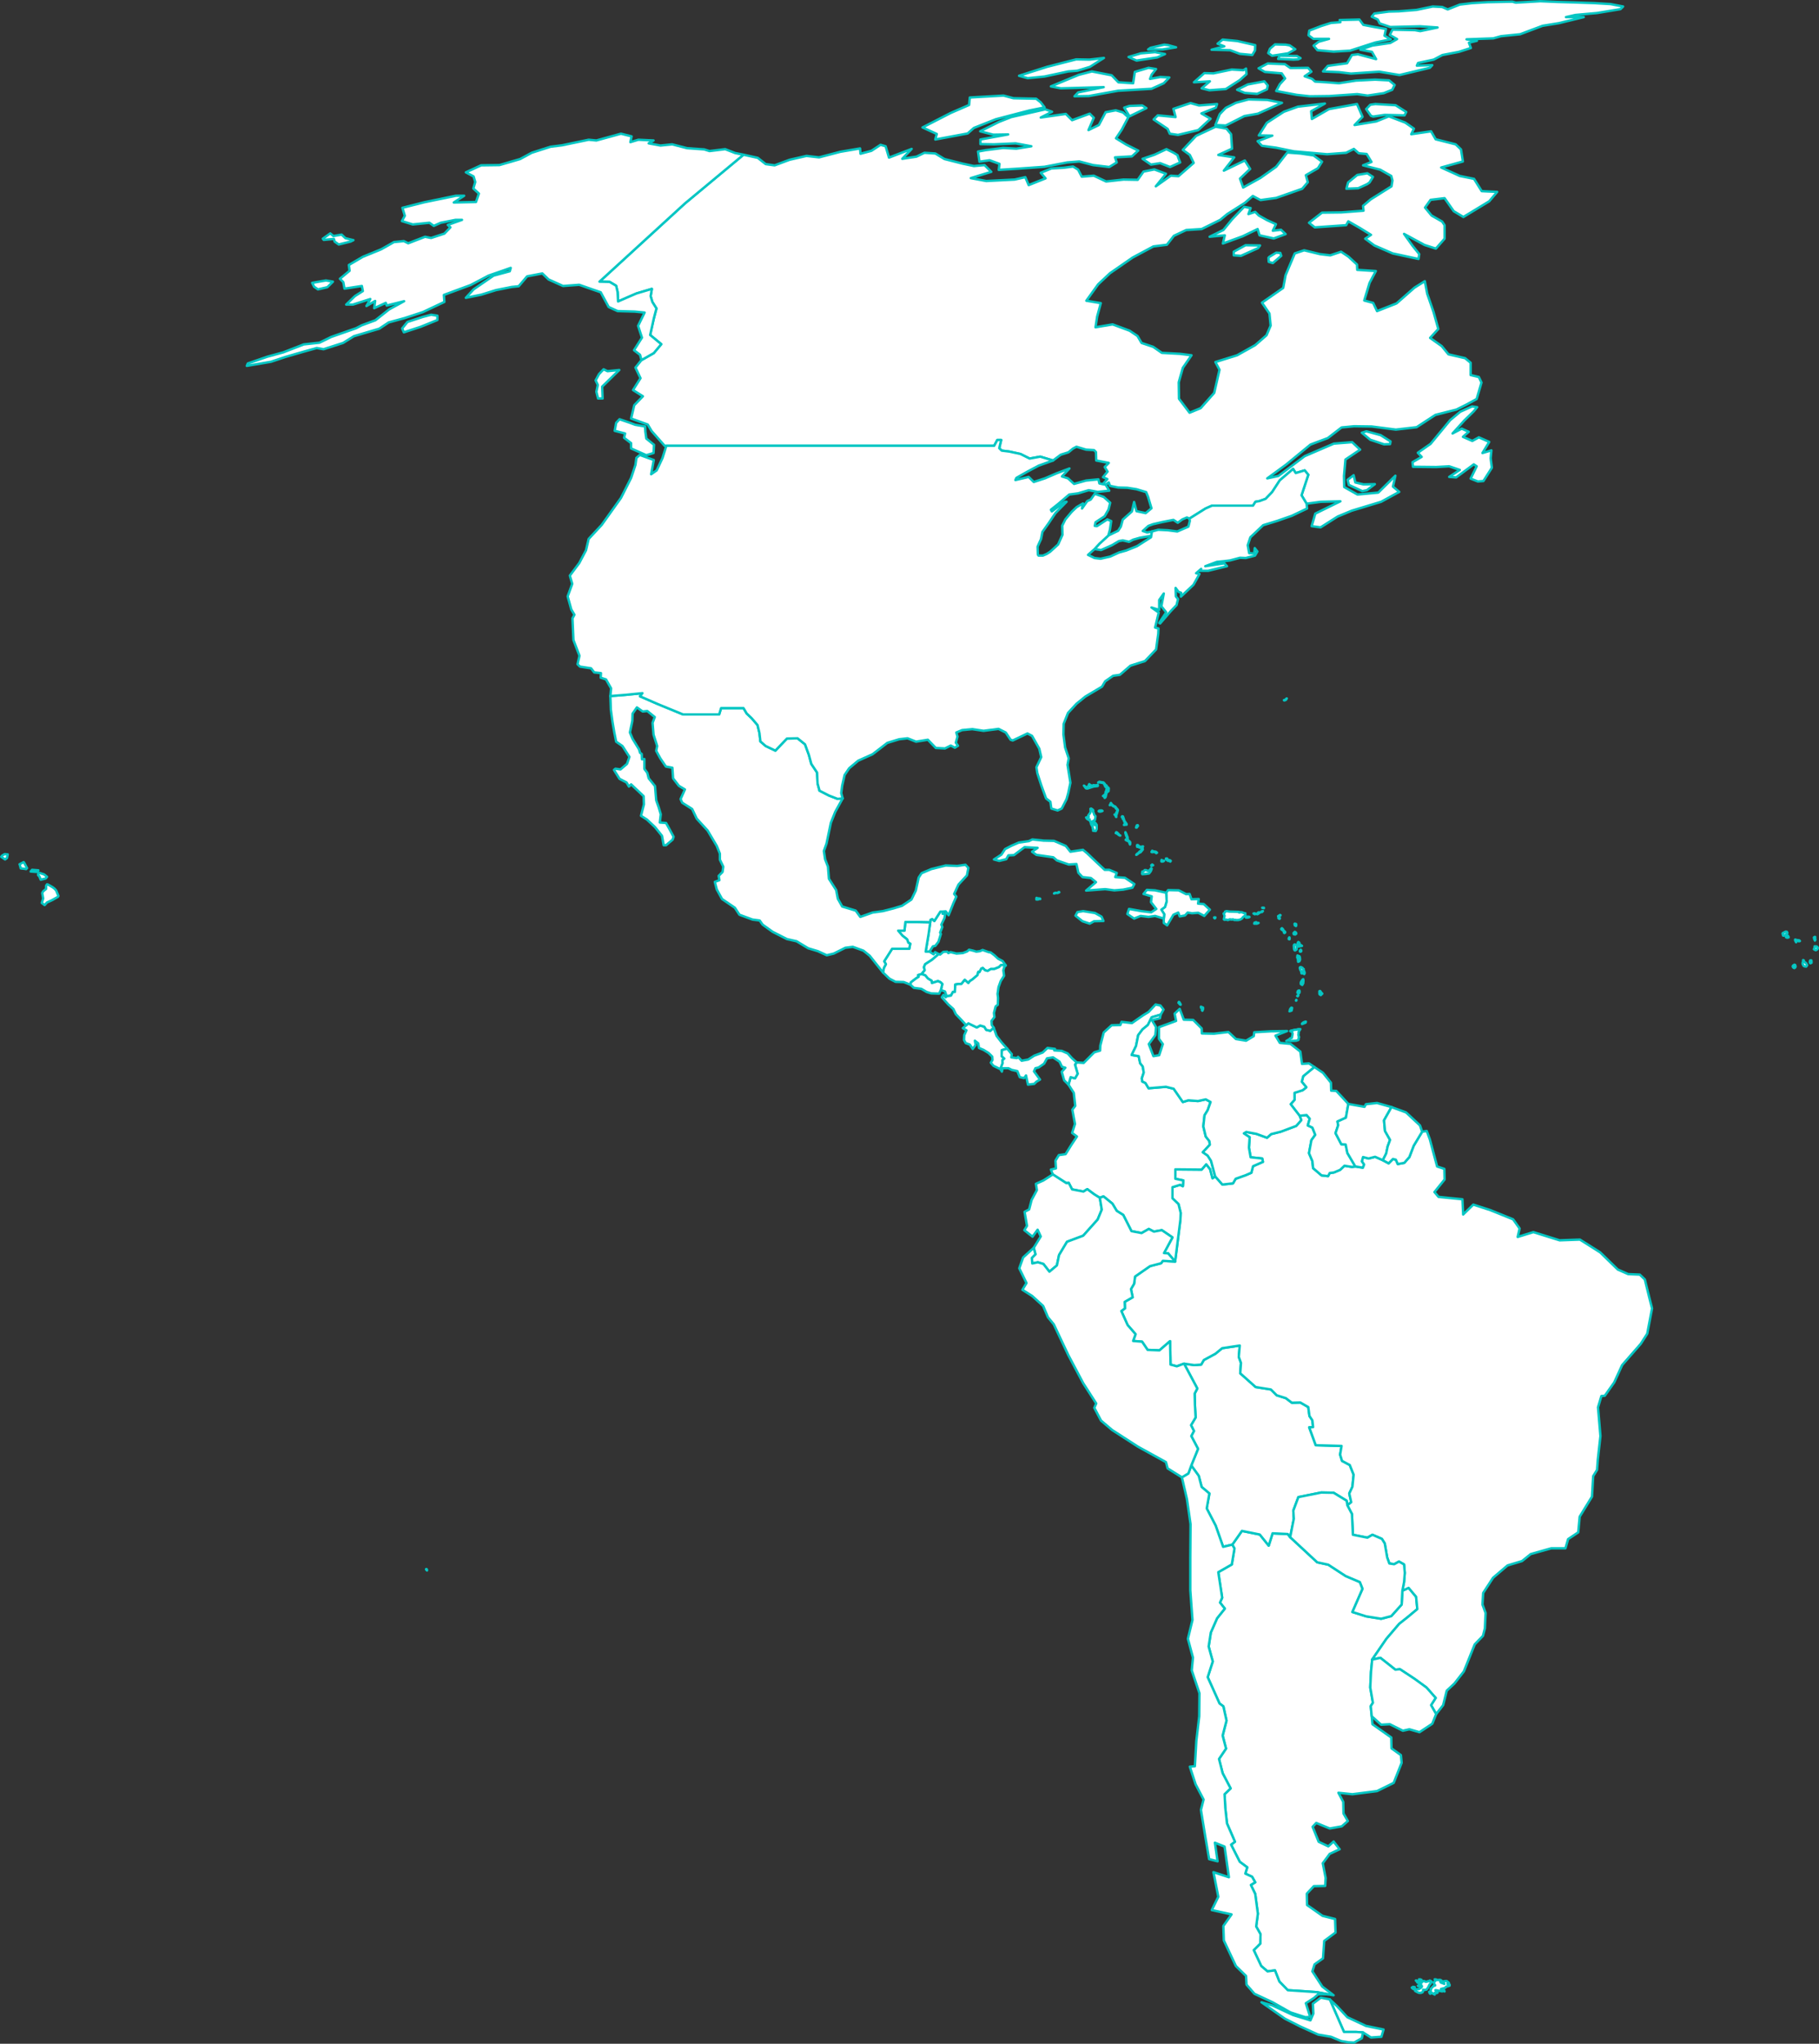 <?xml version="1.0" encoding="UTF-8" standalone="no"?>
<!--
*************Map created by Simplemaps.com********************		
*************Attribution is highly appreciated!***************
*************http://simplemaps.com****************************

The MIT License (MIT)

Copyright (c) 2015 Pareto Softare, LLC DBA Simplemaps.com

Permission is hereby granted, free of charge, to any person obtaining a copy
of this software and associated documentation files (the "Software"), to deal
in the Software without restriction, including without limitation the rights
to use, copy, modify, merge, publish, distribute, sublicense, and/or sell
copies of the Software, and to permit persons to whom the Software is
furnished to do so, subject to the following conditions:

The above copyright notice and this permission notice shall be included in
all copies or substantial portions of the Software.

THE SOFTWARE IS PROVIDED "AS IS", WITHOUT WARRANTY OF ANY KIND, EXPRESS OR
IMPLIED, INCLUDING BUT NOT LIMITED TO THE WARRANTIES OF MERCHANTABILITY,
FITNESS FOR A PARTICULAR PURPOSE AND NONINFRINGEMENT. IN NO EVENT SHALL THE
AUTHORS OR COPYRIGHT HOLDERS BE LIABLE FOR ANY CLAIM, DAMAGES OR OTHER
LIABILITY, WHETHER IN AN ACTION OF CONTRACT, TORT OR OTHERWISE, ARISING FROM,
OUT OF OR IN CONNECTION WITH THE SOFTWARE OR THE USE OR OTHER DEALINGS IN
THE SOFTWARE.

-->

<svg
   xmlns:dc="http://purl.org/dc/elements/1.1/"
   xmlns:cc="http://creativecommons.org/ns#"
   xmlns:rdf="http://www.w3.org/1999/02/22-rdf-syntax-ns#"
   xmlns:svg="http://www.w3.org/2000/svg"
   xmlns="http://www.w3.org/2000/svg"
   xmlns:xlink="http://www.w3.org/1999/xlink"
   xmlns:sodipodi="http://sodipodi.sourceforge.net/DTD/sodipodi-0.dtd"
   xmlns:inkscape="http://www.inkscape.org/namespaces/inkscape"
   enable_background="new 0 0 2000 1001"
   height="846.8"
   pretty_print="False"
   style="fill:none;stroke:#000000;stroke-linejoin:round"
   version="1.1"
   viewBox="0 0 754 846.8"
   width="754"
   id="svg2"
   inkscape:version="0.92.4 (5da689c313, 2019-01-14)"
   sodipodi:docname="america.svg"
   inkscape:export-filename="C:\Users\Michael\Desktop\world.png"
   inkscape:export-xdpi="96"
   inkscape:export-ydpi="96">
  <rect x="0" y="0" width="754" height="846.8" fill="#333333" stroke="none"/>
  <sodipodi:namedview
     pagecolor="#ffffff"
     bordercolor="#666666"
     borderopacity="1"
     objecttolerance="10"
     gridtolerance="10"
     guidetolerance="10"
     inkscape:pageopacity="0"
     inkscape:pageshadow="2"
     inkscape:window-width="1920"
     inkscape:window-height="1001"
     id="namedview231"
     showgrid="false"
     inkscape:zoom="0.286"
     inkscape:cx="-824.46526"
     inkscape:cy="54.878109"
     inkscape:window-x="-9"
     inkscape:window-y="-9"
     inkscape:window-maximized="1"
     inkscape:current-layer="svg2"
     fit-margin-top="0"
     fit-margin-left="0"
     fit-margin-right="0"
     fit-margin-bottom="0" />
  <defs
     id="defs4">
    <linearGradient
       inkscape:collect="always"
       id="linearGradient5533">
      <stop
         style="stop-color:#00c5c2;stop-opacity:1;"
         offset="0"
         id="stop5529" />
      <stop
         style="stop-color:#00c5c2;stop-opacity:0;"
         offset="1"
         id="stop5531" />
    </linearGradient>
    <linearGradient
       inkscape:collect="always"
       id="linearGradient5117">
      <stop
         style="stop-color:#00c5c2;stop-opacity:1;"
         offset="0"
         id="stop5113" />
      <stop
         style="stop-color:#00c5c2;stop-opacity:0;"
         offset="1"
         id="stop5115" />
    </linearGradient>
    <style
       type="text/css"
       id="style6">path { fill-rule: evenodd; }</style>
    <linearGradient
       inkscape:collect="always"
       xlink:href="#linearGradient5117"
       id="linearGradient5119"
       x1="489.844"
       y1="451.345"
       x2="723.842"
       y2="451.345"
       gradientUnits="userSpaceOnUse" />
    <linearGradient
       inkscape:collect="always"
       xlink:href="#linearGradient5533"
       id="linearGradient5535"
       x1="1779.008"
       y1="693.373"
       x2="2003.678"
       y2="693.373"
       gradientUnits="userSpaceOnUse" />
  </defs>
  <path
     inkscape:connector-curvature="0"
     id="AR"
     data-name="Argentina"
     data-id="AR"
     d="m 572.6,843.9 0.9,-3 -7.3,-1.5 -7.7,-3.6 -4.3,-4.6 -3,-2.8 5.9,13.5 h 5 l 2.9,0.2 3.3,2.1 z m -50.4,-208.1 -7.4,-1.5 -4,5.7 0.9,1.6 -1.1,6.6 -5.6,3.2 1.6,10.6 -0.9,2 2,2.5 -3.2,4 -2.6,5.9 -0.9,5.8 1.7,6.2 -2.1,6.5 4.9,10.9 1.6,1.2 1.3,5.9 -1.6,6.2 1.4,5.4 -2.9,4.3 1.5,5.9 3.3,6.3 -2.5,2.4 0.3,5.7 0.7,6.4 3.3,7.6 -1.6,1.2 3.6,7.1 3.1,2.3 -0.8,2.6 2.8,1.3 1.3,2.3 -1.8,1.1 1.8,3.7 1.1,8.2 -0.7,5.3 1.8,3.2 -0.1,3.9 -2.7,2.7 3.1,6.6 2.6,2.2 3.1,-0.4 1.8,4.6 3.5,3.6 12,0.8 4.8,0.9 2.2,0.4 -4.7,-3.6 -4.1,-6.3 0.9,-2.9 3.5,-2.5 0.5,-7.2 4.7,-3.5 -0.2,-5.6 -5.2,-1.3 -6.4,-4.5 -0.1,-4.7 2.9,-3.1 4.7,-0.1 0.2,-3.3 -1.2,-6.1 2.9,-3.9 4.1,-1.9 -2.5,-3.2 -2.2,2 -4,-1.9 -2.5,-6.2 1.5,-1.6 5.6,2.3 5,-0.9 2.5,-2.2 -1.8,-3.1 -0.1,-4.8 -2,-3.8 5.8,0.6 10.2,-1.3 6.9,-3.4 3.3,-8.3 -0.3,-3.2 -3.9,-2.8 -0.1,-4.5 -7.8,-5.5 -0.3,-3.3 -0.4,-4.2 0.9,-1.4 -1.1,-6.3 0.3,-6.5 0.5,-5.1 5.9,-8.6 5.3,-6.2 3.3,-2.6 4.2,-3.5 -0.5,-5.1 -3.1,-3.7 -2.6,1.2 -0.3,5.7 -4.3,4.8 -4.2,1.1 -6.2,-1 -5.7,-1.8 4.2,-9.6 -1.1,-2.8 -5.9,-2.5 -7.2,-4.7 -4.6,-1 -11.2,-10.4 -1,-1.3 -6.3,-0.3 -1.6,5.1 z"
     style="fill:#ffffff;fill-opacity:1;fill-rule:evenodd;stroke:#05c6c3;stroke-opacity:1" />
  <path
     inkscape:connector-curvature="0"
     id="BZ"
     data-name="Belize"
     data-id="BZ"
     d="m 385.3,394.3 1.4,-2.2 1,-0.2 1.3,-1.7 1,-3.2 -0.3,-0.6 0.9,-2.3 -0.4,-1 1.3,-2.7 0.3,-1.8 h -1.1 l 0.1,-0.9 h -1 l -2.5,3.9 -0.9,-0.8 -0.7,0.3 -0.1,1 -0.7,5 -1.2,7.2 z"
     style="fill:#ffffff;fill-opacity:1;fill-rule:evenodd;stroke:#05c6c3;stroke-opacity:1" />
  <path
     inkscape:connector-curvature="0"
     id="BO"
     data-name="Bolivia"
     data-id="BO"
     d="m 558.5,623.7 1.6,-1.3 -0.8,-3.6 1.3,-2.8 0.5,-5 -1.6,-4 -3.2,-1.7 -0.8,-2.6 0.6,-3.6 -10.7,-0.3 -2.7,-7.4 1.6,-0.1 -0.3,-2.8 -1.2,-1.8 -0.5,-3.7 -3.3,-1.9 -3.5,0.1 -2.5,-1.9 -3.8,-1.2 -2.4,-2.4 -6.3,-1 -6.4,-5.7 0.3,-4.3 -0.9,-2.5 0.4,-4.7 -7.3,1.1 -2.8,2.3 -4.8,2.6 -1.1,1.9 -2.9,0.2 -4.2,-0.6 5.5,10.3 -1.1,2.1 0.1,4.5 0.3,5.4 -1.9,3.2 1.2,2.4 -1.1,2.1 2.8,5.3 -2.8,6.9 3.1,4.3 1.2,4.6 3.2,2.7 -1.1,6.2 3.7,7.1 3.1,8.8 3.8,-0.9 4,-5.7 7.4,1.5 3.7,4.6 1.6,-5.1 6.3,0.3 1,1.3 1.5,-7.6 -0.2,-3.4 2.1,-5.6 9.5,-1.9 5.1,0.1 5.4,3.3 z"
     style="fill:#ffffff;fill-opacity:1;fill-rule:evenodd;stroke:#05c6c3;stroke-opacity:1" />
  <path
     inkscape:connector-curvature="0"
     id="BR"
     data-name="Brazil"
     data-id="BR"
     d="m 561.8,483.3 -1.4,0.2 -3.1,-0.5 -1.8,1.7 -2.6,1.1 -1.7,0.2 -0.7,1.3 -2.7,-0.3 -3.5,-3 -0.3,-2.9 -1.4,-3.3 1,-5.4 1.6,-2.2 -1.2,-3 -1.9,-0.9 0.8,-2.8 -1.3,-1.5 -2.9,0.3 0.7,1.8 -2.1,2.4 -6.4,2.4 -4,1 -1.7,1.5 -4.4,-1.6 -4.2,-0.8 -1,0.6 2.4,1.6 -0.3,4.3 0.7,4 4.8,0.5 0.3,1.4 -4.1,1.8 -0.7,2.7 -2.3,1 -4.2,1.5 -1.1,1.9 -4.4,0.5 -3,-3.4 -1.1,0.8 -1,-3.8 -1.6,-2 -1.9,2.2 -10.9,-0.1 v 3.9 l 3.3,0.7 -0.2,2.4 -1.1,-0.6 -3.2,1 v 4.6 l 2.5,2.4 0.9,3.6 -0.1,2.8 -2.2,17.4 -5.1,-0.3 -0.7,1 -4.6,1.2 -6.2,4.3 -0.4,3 -1.3,2.2 0.7,3.4 -3.3,1.9 0.1,2.7 -1.5,1.1 2.6,5.8 3.3,3.8 -1,2.8 3.7,0.3 2.3,3.4 4.9,0.2 4.4,-3.8 0.2,9.7 2.6,0.7 3,-1.1 4.2,0.6 2.9,-0.2 1.1,-1.9 4.8,-2.6 2.8,-2.3 7.3,-1.1 -0.4,4.7 0.9,2.5 -0.3,4.3 6.4,5.7 6.3,1 2.4,2.4 3.8,1.2 2.5,1.9 3.5,-0.1 3.3,1.9 0.5,3.7 1.2,1.8 0.3,2.8 -1.6,0.1 2.7,7.4 10.7,0.3 -0.6,3.6 0.8,2.6 3.2,1.7 1.6,4 -0.5,5 -1.3,2.8 0.8,3.6 -1.6,1.3 1.9,3.6 0.4,8.6 6,1.2 2.1,-1.2 3.9,1.7 1.2,1.9 1,5.8 0.9,2.5 2,0.3 2,-1.1 2.1,1.2 0.3,3.5 -0.3,3.8 -0.7,3.6 2.6,-1.2 3.1,3.7 0.5,5.1 -4.2,3.5 -3.3,2.6 -5.3,6.2 -5.9,8.6 3.4,-0.7 6.2,4.9 1.9,-0.2 6.2,4.1 4.8,3.5 3.8,4.3 -1.9,3 2.1,3.7 2.9,-3.7 1.5,-6 3.2,-3 3.9,-5 4.5,-11.2 3.4,-3.5 0.8,-3.1 0.3,-6.4 -1.3,-3.5 0.3,-4.8 4.1,-6.3 6,-5.1 6,-1.8 3.6,-2.9 8.5,-2.4 h 5.9 l 1.1,-3.8 4.2,-2.8 0.6,-6.5 5.1,-8.3 0.5,-8.5 1.6,-2.6 0.3,-4.1 1.1,-9.9 -1,-11.9 1.4,-4.7 1.4,-0.1 3.9,-5.5 3.3,-7.2 7.7,-8.8 2.7,-4.2 2,-10.5 -1,-3.9 -2,-8.1 -2.1,-2 -4.8,-0.2 -4.3,-1.9 -7.3,-7.1 -8.4,-5.3 -8.4,0.3 -10.9,-3.4 -6.5,2 0.8,-3.5 -2.7,-3.8 -9.4,-3.8 -7.1,-2.3 -4.2,4.1 -0.3,-6.3 -9.9,-1 -1.7,-2 4.2,-5.2 -0.1,-4.4 -3,-1 -3,-11.2 -1.3,-3.5 -1.9,0.3 -3.5,5.8 -1.8,4.7 -2.1,2.4 -2.7,0.5 -0.8,-1.8 -1.2,-0.3 -1.8,1.8 -2.4,-1.3 -3.2,-1.4 -2.7,0.7 -2.3,-0.6 -0.5,1.8 0.9,1.3 -0.5,1.3 z"
     style="fill:#ffffff;fill-opacity:1;fill-rule:evenodd;stroke:#05c6c3;stroke-opacity:1" />
  <path
     inkscape:connector-curvature="0"
     id="CA"
     data-name="Canada"
     data-id="CA"
     d="m 561.8,199.9 -0.7,-3 -2.5,1.9 0.5,2.1 5.6,2.6 1.9,-0.4 3.3,-2.5 -4.7,0.1 z m 14.4,-15.9 0.2,-1.1 -4.1,-2.6 -5.9,-1.6 -1.9,0.6 3.5,2.9 5.7,1.9 z m -305.3,3.7 0.2,-3.4 -3.2,-2.6 -0.4,-2.9 -0.1,-2.1 -4.1,-0.7 -2.4,-0.9 -4.1,-1.4 -1.4,1.5 -0.6,3.3 4.3,1.1 -0.4,1.8 2.9,2.2 v 2.2 l 6.3,2.8 z m 336.1,-13.5 3.9,-3.8 1.4,-1.7 -2.1,-0.3 -4.9,2.2 -4.2,3.5 -8.1,9.8 -5.3,3.7 1.6,1.7 -3.8,2.2 0.2,1.9 9.6,0.1 5.4,-0.3 4.4,1.5 -4.4,2.9 2.9,0.2 7.3,-5.4 1.2,0.8 -2.5,5.1 3,1.2 2.3,-0.2 3.5,-5.5 -0.5,-3.9 0.3,-3.3 -3.7,1.1 2.8,-4.6 -4.3,-1.9 -2.7,1.5 -3.9,-1.7 2.4,-2.1 -2.9,-1.3 -3.8,2 z m -356.8,-21.2 -1.9,2 -1.4,2.6 0.9,1.9 -0.6,2.8 0.7,2.8 h 1.9 l -0.2,-4.9 7.1,-6.9 -4.9,0.5 z m 280.9,-47 -0.4,-1.2 -1.7,-0.1 -2.8,1.7 -0.4,0.4 0.1,1.7 1.7,0.5 z m -9.6,-3.2 0.8,-1.1 -6,-0.1 -4.9,2.7 v 1.5 l 3,0.2 z m -3.1,-16.6 -2.7,-0.5 -5,5.2 -3.6,4.4 -5.7,2.8 6.3,-0.6 -0.8,3.4 8.2,-3 6.2,-3 0.8,2.6 5.9,1.3 4.9,-1.8 -1.9,-1.8 -3.4,0.4 1.3,-2.7 -3.7,-1.7 -3.4,-1.9 -1.5,-1.5 -2.8,0.9 z m 44.6,-8.2 3.7,-1.7 1,-0.7 1.4,-2.3 -2.3,-1.5 -4.2,0.7 -3.8,3.1 -0.7,2.6 z m -73.8,-10.7 -0.8,-2 -0.3,-1 -1.6,-1 -3,-1.5 -4.9,2.3 -5,1.7 3.5,2.4 3.8,-0.6 4.1,1.6 z m 22.4,-2.1 -6.6,-1 5.7,-2.6 -0.4,-6 -1.9,-2.3 -4.5,-0.8 -8.1,3.8 -5.5,5.8 2.9,2.1 1.6,3.3 -6.3,5.5 -3.2,-0.2 -6.2,4.4 4.2,-5.2 -4.8,-1.8 -4.5,0.9 -2.4,3.4 -5.9,-0.1 -7.2,0.8 -5.1,-2.4 -5,0.4 -1.5,-2.9 -2.1,-1.3 -3.8,0.5 -5.2,0.3 -4.4,1.8 2,2.3 -7,2.8 -1.4,-3.3 -4.4,1 -11.8,0.6 -6.4,-1.2 8.5,-2.6 -2.8,-2.8 -4.4,0.4 -4.7,-1 -7.5,-1.9 -3.8,-2.3 -4.5,-0.3 -3.3,1.6 -5.9,0.9 3.9,-4.1 -9.4,3.6 -1.4,-4.7 -2.1,-0.6 -3.8,2.5 -4.5,1.2 -0.2,-2.2 -8.2,1.4 -8.8,2.3 -5.2,-0.6 -7,1.6 -6.2,2.3 -3.7,-0.5 -3.3,-2.6 -5.9,-1.3 v 0 l -24.3,20.2 -35.4,32.4 4.2,0.1 2.7,1.6 0.6,2.6 0.2,3.9 7.6,-3.3 6.4,-1.9 -0.5,3 0.7,2.4 1.7,2.7 -1.1,4.2 -1.5,6.8 4.6,3.8 -3.1,3.7 -5.1,2.9 v 0 l -2.5,3.1 2.1,4.4 -3.1,4.9 4.1,2.6 -3.6,3.7 -1.3,5.5 6.9,2.5 1.6,2.7 5.4,6.1 h 0.7 13.9 14.6 4.8 15 14.5 14.7 14.8 16.7 16.8 10.1 l 1.3,-2.4 h 1.6 l -0.8,3.4 1,1 3.2,0.4 4.6,1 3.8,1.9 4.4,-0.8 5.3,1.6 v 0 l 3.2,-2.4 3.2,-1 1.8,-1.5 1.5,-0.8 4,1.2 3.3,0.2 0.8,0.8 0.1,3.5 5.2,1 -1.7,1.7 1.2,1.9 -1.9,2.3 1.8,0.8 -1.9,2.1 v 0 l 1.2,0.2 1.3,-0.9 0.5,1.4 3.4,0.7 3.8,0.1 3.8,0.6 4,1.2 0.8,2 1.4,4.7 -2.4,2 -3.8,-0.8 -1,-3.8 -0.9,3.9 -3.8,3.4 -0.8,2.9 -1.1,1.7 -4.1,2 v 0 l -3.7,3.4 -2,2.2 2.7,0.4 4.5,-2 2.9,-1.7 1.6,-0.3 2.6,0.6 1.7,-0.9 2.8,-0.8 4.7,-0.8 v 0 0 l 0.3,-1.8 -0.3,0.1 -1.7,0.3 -1.8,-0.6 2.3,-2.1 1.9,-0.7 3.9,-0.9 4.6,-0.9 1.8,1.2 1.9,-1.4 1.9,-0.8 0.9,0.4 0.1,0.1 6.7,-4.2 2.7,-1.2 h 7.7 9.3 l 1,-1.6 1.7,-0.3 2.5,-0.9 2.7,-2.8 3.2,-4.9 5.5,-4.7 1.1,1.7 3.7,-1.1 1.5,1.8 -2.8,8.5 2.1,3.5 5.9,-0.8 8.1,-0.2 -10.4,5.1 -1.5,5.2 3.7,0.5 7.1,-4.5 5.8,-2.4 12.2,-3.7 7.5,-4.1 -2.6,-2.2 1,-4.5 -7.1,7 -8.6,0.8 -5.5,-3.1 -0.1,-4.6 0.6,-6.8 6.1,-4.1 -3.3,-3.1 -7.6,0.6 -12.1,5.2 -10.9,8.2 -4.6,1 7.8,-5.7 10.1,-8.3 7.2,-2.7 5.7,-4.4 5.2,-0.5 7.3,0.1 10,1.3 8.6,-1 7.8,-5.1 8.7,-2.2 4.2,-2.1 4.2,-2.3 2,-6.8 -1.1,-2.3 -3.4,-0.8 v -5.1 l -2.3,-1.9 -6.9,-1.6 -2.8,-3.4 -4.8,-3.4 3.4,-3.7 -2,-7.1 -2.6,-7.5 -1,-5.2 -4.3,2.7 -7.4,6.5 -8.1,3.2 -1.6,-3.4 -3.7,-1 2.2,-7.3 2.6,-4.9 -7.7,-0.5 -0.1,-2.2 -3.6,-3.3 -3,-2 -4.5,1.5 -4.2,-0.5 -6.6,-1.6 -3.9,1.3 -3.8,9 -1,5.3 -8.8,6.1 3.1,4.5 0.5,5 -1.7,4 -4.7,4.1 -7.5,4.2 -9,2.8 1.7,3.2 -2.2,9.6 -5.6,6.3 -4.6,1.9 -4.4,-5.8 -0.1,-6.8 1.7,-6 3.6,-5.2 -4.8,-0.6 -7.5,-0.4 -3.6,-2.5 -4.8,-1.6 -1.7,-2.9 -3.3,-2.2 -7,-2.6 -7.1,1.2 0.7,-4.5 1.5,-5.5 -6,-1 4.9,-6.8 4.9,-4.6 9.4,-6.5 8.6,-4.6 5.6,-0.7 2.9,-3.7 5.1,-2.4 6.4,-0.4 7.7,-3.8 2.9,-2.4 7.4,-4.7 3.2,-2.8 3.2,1.7 6.5,-0.9 10.8,-3.8 2.3,-2.7 -0.8,-2.9 5,-2.9 1.7,-2.7 -3.5,-2.6 -5.4,-0.8 -5.5,-0.4 -4.6,5.9 -6.5,4.6 -7.2,4 -1.3,-3.7 4.2,-4 -2.2,-3.5 -8.7,4.2 z m -75.5,-18.9 -2.8,-1 -14.1,3.2 -5.1,2 -7.8,3.9 5.4,1.4 6.2,-0.1 -11.5,2.1 v 1.9 l 5.6,0.1 9,-0.4 6.5,1.2 -6.2,1 -5.5,-0.3 -7.1,0.9 -3.3,0.6 0.6,4.2 4.2,-0.6 4.1,1.5 -0.3,2.5 7.8,-0.5 11.2,-0.8 9.4,-1.8 5,-0.4 5.7,1.5 6.7,0.8 3.1,-1.9 -0.7,-2.1 7,-0.4 2.6,-2.4 -5,-2.5 -4.2,-2.6 2.4,-3.6 2.7,-5.1 -2.2,-2 -3,-0.9 -4.2,0.8 -2.8,5.3 -4.3,2.1 2.2,-5.1 -1.7,-1.7 -7.3,2.7 -2.6,-2.6 -10.4,1.5 z m 39.1,-1.5 -1.7,-1.1 -5.4,0.2 -2.1,0.7 2.2,3.6 z m 107.7,1.6 -4.4,-2.8 -8.4,-0.5 -2.1,0.3 -1.7,1.8 2,2.8 0.9,0.3 4.8,-0.7 4.1,0.1 4.1,0.1 z m -39.4,-0.3 5.7,-3.2 -11.2,1.3 -5.8,2.1 -7.1,4.6 -3.3,5.2 5.6,0.1 -6.1,2.3 1.8,1.9 5.9,0.8 7.3,1.5 13.8,1.2 7.9,-0.6 3.2,-1.6 2,1.8 3.3,0.3 2,3.3 -3.5,1.4 7.1,1.8 4.6,2.6 0.5,1.9 -0.4,2.4 -8.6,5.4 -3.2,2.7 0.2,2 -9.2,0.7 -8,0.1 -5.4,4.2 2.4,1.9 13,-0.9 0.9,-1.6 4.7,2.7 4.7,2.9 -2.4,1.6 3.8,2.8 7.6,3.3 10.7,2.3 0.3,-2 -2.8,-3.5 -3.5,-4.9 8.5,4.6 4.7,1.5 3.6,-4.1 v -5.6 l -1,-1.5 -4.4,-2.5 -2.7,-3.3 2.3,-3.2 5.8,-0.7 3.8,5.4 4,2.4 10.7,-6.5 3.3,-3.9 -6.4,-0.3 -3.2,-5.1 -5.9,-1.2 -7.7,-3.5 9,-2.5 -0.8,-5 -2.2,-2.1 -8.3,-2.1 -1.9,-3.3 -8.2,1.2 1.1,-2.3 -3.6,-2.5 -6.8,-2.6 -5.2,2.1 -9,1.5 3.3,-3.4 -2.3,-5.3 -11.6,2.1 -7.1,4.1 z m -50,-3.4 -7.1,2.4 0.9,3.4 -7.4,-0.7 -1.7,1.7 5.8,3.9 0.9,2 3.4,0.5 8.4,-2 5.1,-4.7 -3.8,-2.2 6,-2.4 0.5,-1.5 -7.5,0.6 z m 22.3,5.4 5.6,-1 10,-4.5 -6.1,-1.2 -7.8,-0.2 -5.2,1.4 -4.2,2.1 -2.5,2.6 -1.8,4.5 4.3,0.2 z m -114.7,7.2 2.6,-2.3 9.1,-3.6 13.8,-3.6 6.4,-1.3 -1.6,-2.1 -1.9,-1.5 -9.4,-0.2 -4.1,-1.1 -14,0.8 -0.3,3.1 -7.6,3.3 -7.4,3.8 -4.3,2.2 5.9,2.7 -0.6,2.3 z m 124.1,-18.3 0.3,-1.6 -1.4,-1.7 -6.9,1.3 -4.4,2.2 3.2,1.3 5.1,0.4 z m -8.7,-8.6 -1.1,0.7 -4.8,-0.3 -7.6,1.6 -3.8,-0.1 -4.3,3.8 6.6,-0.4 -3.4,2.9 3.2,0.8 6.8,-0.5 5.8,-3.7 2.8,-2.5 z m -39.1,2.5 1.8,-2.3 -3.1,-0.5 -5.7,1.7 -0.7,4.7 -6.1,-0.4 -2.8,-2.9 -8.2,-1.6 -5.4,1.4 -11.6,4.8 4.1,0.8 17.8,-0.5 -10.6,2.2 -1.5,1.6 5.9,-0.1 12.2,-2.2 13.8,-0.8 5.1,-2.3 2.3,-2.4 -3.7,-0.2 -4.3,0.8 z m 55.2,-4.3 -7.1,-0.3 -3.8,2 2.6,1.5 7,0.6 1.4,2.1 -2.2,2.4 -1.5,2.8 8.5,1.6 5.5,0.6 8,-0.1 11.6,-0.8 4.3,0.6 6.7,-1 3.5,-1.4 1,-2 -2.3,-1.9 -5.8,-0.3 -8,0.4 -7,1.1 -5.1,-0.4 -4.8,-0.3 -1.2,-1.1 -3.1,-1.1 2.8,-1.9 -1.4,-1.6 -7.3,0.1 z m -75,-2.6 -6,0.7 -5.5,-0.1 -12.1,3.1 -11.6,3.7 v 0 l 3.6,1 7,-0.7 9.8,-2.1 3.8,-0.3 5.2,-1.6 z m 80.5,0.6 1,-0.5 -1.5,-0.9 -7.2,-0.1 -0.6,1.3 6.4,0.3 z m -58.4,-0.8 3.2,-1.4 -4.1,-0.8 -5.9,0.5 -5.1,1.5 3.3,1.5 z m 7.8,-4.2 -3.3,-0.9 -1.6,-0.2 -5.7,1.3 -1,0.7 h 6 z m 46.4,2.5 3,-1.7 -2.3,-1.6 -1.7,-0.3 -4.4,-0.1 -2.1,1.8 -0.7,1.8 1.6,1.1 z m -13.7,-1.2 0.1,-2.2 -7.4,-1.7 -6.1,-0.6 -2.1,1.7 2.8,1.1 -5.3,1.4 7.7,0.2 4,1.5 5.2,0.5 z m 53.7,-6.1 0.6,-2.8 -4.7,-0.8 -4.7,-0.9 -1.6,-2.2 -8.2,0.2 0.3,0.9 -3.9,0.3 -4.1,1.3 -4.9,1.9 -0.3,1.9 2,1.5 h 6.5 l -4.3,1.2 -2.1,1.6 1.6,1.9 6.7,0.6 6.8,-0.4 10.5,-3.4 6.4,-1.3 z m 78.5,-13.8 -7,-0.2 -6.9,-0.3 -10.2,0.6 -1.4,-0.4 -10.3,0.2 -6.4,0.4 -5.1,0.6 -5,2 -2.3,-1 -3.9,-0.2 -6.7,1.4 -7.4,0.6 -4.1,0.1 -6,0.8 -1.1,1.3 2.5,1.2 0.8,1.6 4.4,1.5 12.4,-0.3 7.2,0.5 -7.2,1.5 -2.2,-0.4 -9.3,-0.2 -1.1,2.2 3,1.7 -2.8,1.6 -7.5,1.1 -4.9,1.7 4.8,0.9 1.7,3 -7.5,-2 -2.5,0.3 -2,3.4 -8,1.1 -2,2.3 6.7,0.3 4.9,0.6 11.7,-0.8 8.4,1.4 12.6,-3 1,-1.1 -6.4,0.2 0.5,-1.1 6.5,-1.4 3.6,-1.9 6.8,-1.3 5,-1.6 -0.8,-2.2 3.3,-0.8 -4.3,-0.6 11.1,-0.4 3.2,-0.9 7.9,-0.8 9.3,-3.5 6.8,-1.1 10.3,-2.5 h -7.4 l 3.9,-0.9 9,-0.8 9.7,-1.6 1.1,-1.1 -5.2,-1 -6.7,-0.4 z"
     style="fill:#ffffff;fill-opacity:1;fill-rule:evenodd;stroke:#05c6c3;stroke-opacity:1" />
  <path
     inkscape:connector-curvature="0"
     id="CL"
     data-name="Chile"
     data-id="CL"
     d="m 551.2,828.4 -3.7,-0.7 -3.3,2.5 0.2,4.1 -1.2,2.8 -7.2,-2.2 -8.6,-4 -4.5,-1.3 9.7,6.8 6.3,3.2 7.5,3.4 5.3,0.9 4.3,1.8 3,0.5 2.3,0.1 3.2,-1.8 0.5,-2.4 -2.9,-0.2 h -5 z m -47.3,-196.3 -3.7,-7.1 1.1,-6.2 -3.2,-2.7 -1.2,-4.6 -3.1,-4.3 -1.2,3.3 -2.7,1.6 2.1,9 1.5,10.4 -0.1,14.2 v 13.2 l 0.9,12.3 -1.9,7.8 2.1,7.8 -0.5,5.3 3.2,9.5 -0.1,9.5 -1.2,10.2 -0.6,10.5 -2.1,0.2 2.4,7.3 3.3,6.3 -1.1,4.3 1.9,11.6 1.5,8.8 3.5,0.9 -1.1,-7.7 4,1.6 1.8,12.7 -6.4,-2.1 2,10.2 -2.7,5.5 8.2,1.8 -3.4,4.8 0.2,6 5,10.6 4.2,4.1 0.2,3.6 3.3,3.8 7.5,3.5 v 0 l 7.4,4.2 6.2,2 2,-0.1 -1.8,-5.7 3.4,-2.2 1.7,-1.5 h 4.2 l -4.8,-0.9 -12,-0.8 -3.5,-3.6 -1.8,-4.6 -3.1,0.4 -2.6,-2.2 -3.1,-6.6 2.7,-2.7 0.1,-3.9 -1.8,-3.2 0.7,-5.3 -1.1,-8.2 -1.8,-3.7 1.8,-1.1 -1.3,-2.3 -2.8,-1.3 0.8,-2.6 -3.1,-2.3 -3.6,-7.1 1.6,-1.2 -3.3,-7.6 -0.7,-6.4 -0.3,-5.7 2.5,-2.4 -3.3,-6.3 -1.5,-5.9 2.9,-4.3 -1.4,-5.4 1.6,-6.2 -1.3,-5.9 -1.6,-1.2 -4.9,-10.9 2.1,-6.5 -1.7,-6.2 0.9,-5.8 2.6,-5.9 3.2,-4 -2,-2.5 0.9,-2 -1.6,-10.6 5.6,-3.2 1.1,-6.6 -0.9,-1.6 -3.8,0.9 z"
     style="fill:#ffffff;fill-opacity:1;fill-rule:evenodd;stroke:#05c6c3;stroke-opacity:1" />
  <path
     inkscape:connector-curvature="0"
     id="CO"
     data-name="Colombia"
     data-id="CO"
     d="m 481.1,420.4 1.2,-2.1 -1.3,-1.7 -2,-0.4 -2.9,3.1 -2.3,1.4 -4.6,3.2 -4.3,-0.5 -0.5,1.3 -3.6,0.1 -3.3,3 -1.4,5.4 -0.1,2.1 -2.4,0.7 -4.4,4.4 -2.9,-0.2 -0.7,0.9 1.1,3.8 -1.1,1.9 -1.8,-0.5 -0.9,3.1 2.2,3.4 0.6,5.4 -1.2,1.6 1.1,5.9 -1.2,3.7 2,1.5 -2.2,3.3 -2.5,4 -2.8,0.4 -1.4,2.3 0.2,3.2 -2.1,0.5 0.8,2 5.6,3.6 1,-0.1 1.4,2.7 4.7,0.9 1.6,-1 2.8,2.1 2.4,1.5 1.5,-0.6 3.7,3 1.8,3 2.7,1.7 3.4,6.7 4.2,0.8 3,-1.7 2.1,1.1 3.3,-0.6 4.4,3 -3.5,6.5 1.7,0.1 2.9,3.4 2.2,-17.4 0.1,-2.8 -0.9,-3.6 -2.5,-2.4 v -4.6 l 3.2,-1 1.1,0.6 0.2,-2.4 -3.3,-0.7 v -3.9 l 10.9,0.1 1.9,-2.2 1.6,2 1,3.8 1.1,-0.8 -1.7,-6.4 -1.4,-2.2 -2,-1.4 2.9,-3.1 -0.2,-1.5 -1.5,-1.9 -1,-4.2 0.5,-4.6 1.3,-2.1 1.2,-3.4 -2,-1.1 -3.2,0.7 -4,-0.3 -2.3,0.7 -3.8,-5.5 -3.2,-0.8 -7.2,0.6 -1.3,-2.2 -1.3,-0.6 -0.2,-1.3 0.8,-2.4 -0.4,-2.5 -1.1,-1.4 -0.6,-2.9 -2.9,-0.5 1.8,-3.7 0.9,-4.5 1.8,-2.4 2.2,-1.8 1.6,-3.2 z"
     style="fill:#ffffff;fill-opacity:1;fill-rule:evenodd;stroke:#05c6c3;stroke-opacity:1" />
  <path
     inkscape:connector-curvature="0"
     id="CR"
     data-name="Costa Rica"
     data-id="CR"
     d="m 411.9,425.8 -1.4,1.3 -1.7,-0.4 -0.8,-1.3 -1.7,-0.5 -1.4,0.8 -3.5,-1.7 -0.9,0.8 -1.4,1.2 1.5,0.9 -0.9,2 -0.1,2 0.7,1.3 1.7,0.6 1.2,1.8 1.2,-1.6 -0.3,-1.8 1.4,1.1 0.3,1.9 1.9,0.8 2.1,1.3 1.5,1.5 0.1,1.4 -0.7,1.1 1.1,1.3 2.9,1.4 0.4,-1.2 0.5,-1.3 -0.1,-1.2 0.8,-0.7 -1.1,-1 0.1,-2.5 2.2,-0.6 -2.4,-2.7 -2,-2.6 z"
     style="fill:#ffffff;fill-opacity:1;fill-rule:evenodd;stroke:#05c6c3;stroke-opacity:1" />
  <path
     inkscape:connector-curvature="0"
     id="CU"
     data-name="Cuba"
     data-id="CU"
     d="m 441.8,350.5 -4.9,-2.1 -4.3,-0.1 -4.7,-0.5 -1.4,0.7 -4.2,0.6 -3,1.3 -2.7,1.4 -1.5,2.3 -3.1,2 2.2,0.6 2.9,-0.7 0.9,-1.6 2.3,-0.1 4.4,-3.3 5.4,0.3 -2.3,1.6 1.8,1.3 7,1 1.5,1.3 4.9,1.7 3.2,-0.2 0.8,3.6 1.7,1.8 3.5,0.4 2.1,1.7 -4.1,3.5 7.9,-0.6 3.8,0.5 3.7,-0.3 3.8,-0.8 0.8,-1.5 -3.9,-2.6 -4,-0.3 0.6,-1.7 -3.1,-1.3 h -1.9 l -3,-2.8 -4.2,-4 -1.8,-1.5 -5.2,0.8 z"
     style="fill:#ffffff;fill-opacity:1;fill-rule:evenodd;stroke:#05c6c3;stroke-opacity:1" />
  <path
     inkscape:connector-curvature="0"
     id="DO"
     data-name="Dominican Rep."
     data-id="DO"
     d="m 482.4,380.6 v 1.8 l 1.4,1 2.6,-4.4 2,-0.9 0.6,1.6 2.2,-0.4 1.1,-1.2 1.8,0.3 2.6,-0.2 2.5,1.3 2.3,-2.6 -2.5,-2.3 -2.4,-0.2 0.3,-1.9 -3,0.1 -0.8,-2.2 -1.4,0.1 -3.1,-1.6 -4.4,-0.1 -0.8,1.1 0.2,3.5 -0.7,2.4 -1.5,1.1 1.2,1.9 z"
     style="fill:#ffffff;fill-opacity:1;fill-rule:evenodd;stroke:#05c6c3;stroke-opacity:1" />
  <path
     inkscape:connector-curvature="0"
     id="EC"
     data-name="Ecuador"
     data-id="EC"
     d="m 455.9,496.3 -2.4,-1.5 -2.8,-2.1 -1.6,1 -4.7,-0.9 -1.4,-2.7 -1,0.1 -5.6,-3.6 -3.9,2.5 -3.1,1.4 0.4,2.6 -2.2,4.1 -1,3.9 -1.9,1 1,5.8 -1.1,1.8 3.4,2.7 2.1,-2.9 1.3,2.8 -2.9,4.7 0.7,2.7 -1.5,1.5 0.2,2.3 2.3,-0.5 2.3,0.7 2.5,3.2 3.1,-2.6 0.9,-4.3 3.3,-5.5 6.7,-2.5 6,-6.7 1.7,-4.1 z"
     style="fill:#ffffff;fill-opacity:1;fill-rule:evenodd;stroke:#05c6c3;stroke-opacity:1" />
  <path
     inkscape:connector-curvature="0"
     id="GT"
     data-name="Guatemala"
     data-id="GT"
     d="m 385.6,382.1 -5.1,-0.1 h -5.2 l -0.4,3.6 h -2.6 l 1.8,2.1 1.9,1.5 0.5,1.4 0.8,0.4 -0.4,2.1 h -7.1 l -3.3,5.2 0.7,1.2 -0.8,1.5 -0.4,1.9 2.7,2.6 2.5,1.3 3.4,0.1 2.8,1.1 0.2,-1 2.1,-1.6 1.1,-0.7 -0.2,-0.7 1.4,-0.4 1.3,-1.6 -0.3,-1.3 0.5,-1.2 2.8,-1.8 2.8,-2.4 -1.5,-0.8 -0.6,0.9 -1.7,-1.1 h -1.6 l 1.2,-7.2 z"
     style="fill:#ffffff;fill-opacity:1;fill-rule:evenodd;stroke:#05c6c3;stroke-opacity:1" />
  <path
     inkscape:connector-curvature="0"
     id="GY"
     data-name="Guyana"
     data-id="GY"
     d="m 558.9,457.4 -2.1,-2.3 -2.9,-3.1 -2.1,-0.1 -0.1,-3.3 -3.3,-4.1 -3.6,-2.4 -4.6,3.8 -0.6,2.3 1.9,2.3 -1.5,1.2 -3.4,1.1 v 2.9 l -1.6,1.8 3.7,4.8 2.9,-0.3 1.3,1.5 -0.8,2.8 1.9,0.9 1.2,3 -1.6,2.2 -1,5.4 1.4,3.3 0.3,2.9 3.5,3 2.7,0.3 0.7,-1.3 1.7,-0.2 2.6,-1.1 1.8,-1.7 3.1,0.5 1.4,-0.2 -3.3,-5.6 -0.7,-3.5 -1.8,-0.1 -2.4,-4.6 1.1,-3.3 -0.3,-1.5 3.5,-1.6 z"
     style="fill:#ffffff;fill-opacity:1;fill-rule:evenodd;stroke:#05c6c3;stroke-opacity:1" />
  <path
     inkscape:connector-curvature="0"
     id="HN"
     data-name="Honduras"
     data-id="HN"
     d="m 416.9,400 -1.3,-1.8 -1.9,-1 -1.5,-1.4 -1.6,-1.2 -0.8,-0.1 -2.5,-0.9 -1.1,0.5 -1.5,0.2 -1.3,-0.4 -1.7,-0.4 -0.8,0.7 -1.8,0.7 -2.6,0.2 -2.5,-0.6 -0.9,0.4 -0.5,-0.6 -1.6,0.1 -1.3,1.1 -0.6,-0.2 -2.8,2.4 -2.8,1.8 -0.5,1.2 0.3,1.3 -1.3,1.6 1.5,0.5 1.1,1.3 1.6,1 0.1,0.9 2.5,-0.8 1.1,0.5 0.7,0.7 -0.6,2.5 1.7,0.6 0.7,2 1.8,-0.3 0.8,-1.5 h 0.8 l 0.2,-3.1 1.3,-0.2 h 1.2 l 1.4,-1.7 1.5,1.3 0.6,-0.8 1.1,-0.7 2.1,-1.8 0.3,-1.3 0.5,0.1 0.8,-1.5 0.6,-0.2 0.9,0.9 1.1,0.3 1.3,-0.8 h 1.4 l 2,-0.8 0.9,-0.9 z"
     style="fill:#ffffff;fill-opacity:1;fill-rule:evenodd;stroke:#05c6c3;stroke-opacity:1" />
  <path
     inkscape:connector-curvature="0"
     id="HT"
     data-name="Haiti"
     data-id="HT"
     d="m 483.4,369.9 -4.6,-1 -3.4,-0.2 -1.4,1.7 3.4,1 -0.3,2.4 2.2,2.8 -2.1,1.4 -4.2,-0.5 -5,-0.9 -0.7,2.1 2.8,1.9 2.7,-1.1 3.3,0.4 2.7,-0.4 3.6,1.1 0.2,-1.8 -1.2,-1.9 1.5,-1.1 0.7,-2.4 z"
     style="fill:#ffffff;fill-opacity:1;fill-rule:evenodd;stroke:#05c6c3;stroke-opacity:1" />
  <path
     inkscape:connector-curvature="0"
     id="JM"
     data-name="Jamaica"
     data-id="JM"
     d="m 453.5,381.7 3.9,-0.1 -0.8,-1.8 -2.7,-1.5 -3.7,-0.6 -1.2,-0.2 -2.4,0.4 -0.8,1.5 2.9,2.3 3,1 z"
     style="fill:#ffffff;fill-opacity:1;fill-rule:evenodd;stroke:#05c6c3;stroke-opacity:1" />
  <path
     inkscape:connector-curvature="0"
     id="MX"
     data-name="Mexico"
     data-id="MX"
     d="m 347.2,331 -3.6,-1.4 -3.9,-2 -0.8,-3 -0.2,-4.5 -2.4,-3.6 -1,-3.7 -1.6,-4.4 -3.1,-2.5 -4.4,0.1 -4.8,5 -4,-1.9 -2.2,-1.9 -0.4,-3.5 -0.8,-3.3 -2.4,-2.8 -2.1,-2 -1.3,-2.2 h -9.3 l -0.8,2.6 h -4.3 -10.7 l -10.7,-4.4 -7.1,-3.1 1,-1.3 -7,0.7 -6.3,0.5 0.2,5.7 0.7,5.1 0.7,4.1 0.8,4 2.6,1.8 2.9,4.5 -1,2.9 -2.7,2.3 -2.1,-0.3 -0.6,0.5 2.3,3.7 2.9,1.5 1,1.7 0.9,-0.9 3.1,2.9 2.1,2 0.1,3.4 -1.2,4.7 2.5,1.6 3.3,3.1 2.9,3.6 0.7,3.9 h 1 l 2.7,-2.3 0.4,-1.2 -1.5,-2.8 -1.6,-2.9 -2.6,-0.2 0.4,-3.4 -0.9,-3 -1,-2.8 -0.5,-5.9 -2.6,-3.2 -0.6,-2.3 -1.2,-1.6 v -4.1 l -1,0.1 -0.1,-2.2 -0.7,-0.5 -0.4,-1.4 -2.7,-4.4 -1.1,-2.6 1,-4.8 0.1,-3 1.8,-2.6 2.4,1.7 1.9,-0.2 3.1,2.5 -0.9,2.4 0.4,4.9 1.5,4.7 -0.4,2 1.7,3.1 2.3,3.4 2.7,0.5 0.3,4.4 2.4,3.1 2.5,1.5 -1.8,4 0.7,1.5 4.1,2.6 1.9,4 4.5,4.9 3.8,6.4 1.3,3.2 v 2.5 l 1.4,2.9 -0.3,2.2 -1.6,1.6 0.3,1.8 -1.9,0.7 0.8,3.1 2.2,4 5.3,3.6 1.9,2.9 5.4,2 3,0.4 1.2,1.7 4.2,3 5.9,3 4,0.9 4.8,2.9 4,1.2 3.7,1.7 2.9,-0.7 4.8,-2.4 3.1,-0.4 4.4,1.6 2.6,2.1 5.5,6.9 0.4,-1.9 0.8,-1.5 -0.7,-1.2 3.3,-5.2 h 7.1 l 0.4,-2.1 -0.8,-0.4 -0.5,-1.4 -1.9,-1.5 -1.8,-2.1 h 2.6 l 0.4,-3.6 h 5.2 l 5.1,0.1 0.1,-1 0.7,-0.3 0.9,0.8 2.5,-3.9 h 1 l 1.2,-0.1 1.2,1.6 2,-5 1.2,-2.7 -0.9,-1.1 1.8,-3.9 3.5,-3.8 0.6,-3.1 -1.2,-1.3 -3.4,0.5 -4.8,-0.2 -6,1.5 -4,1.7 -1.2,1.8 -1.2,5.4 -1.8,3.7 -3.9,2.6 -3.6,1.1 -4.3,1.1 -4.3,0.6 -5.1,1.8 -1.9,-2.6 -5.6,-1.7 -1.8,-3.2 -0.7,-3.6 -3,-4.7 -0.4,-5 -1.2,-3.1 -0.5,-3.4 1.1,-3.1 1.8,-8.6 1.8,-4.5 3.1,-5.6 z"
     style="fill:#ffffff;fill-opacity:1;fill-rule:evenodd;stroke:#05c6c3;stroke-opacity:1" />
  <path
     inkscape:connector-curvature="0"
     id="NI"
     data-name="Nicaragua"
     data-id="NI"
     d="m 416.9,400 -1.9,-0.2 -0.9,0.9 -2,0.8 h -1.4 l -1.3,0.8 -1.1,-0.3 -0.9,-0.9 -0.6,0.2 -0.8,1.5 -0.5,-0.1 -0.3,1.3 -2.1,1.8 -1.1,0.7 -0.6,0.8 -1.5,-1.3 -1.4,1.7 h -1.2 l -1.3,0.2 -0.2,3.1 h -0.8 l -0.8,1.5 -1.8,0.3 -0.4,0.4 -0.9,-1 -0.7,1 2.6,2.9 2.2,2 1,2.1 2.5,2.6 1.8,2 0.9,-0.8 3.5,1.7 1.4,-0.8 1.7,0.5 0.8,1.3 1.7,0.4 1.4,-1.3 -0.8,-1.1 -0.1,-1.7 1.2,-1.6 -0.2,-1.7 0.7,-2.7 0.9,-0.7 0.1,-2.8 -0.2,-1.7 0.4,-2.8 0.9,-2.5 1.4,-2.2 -0.3,-2.3 0.4,-1.4 z"
     style="fill:#ffffff;fill-opacity:1;fill-rule:evenodd;stroke:#05c6c3;stroke-opacity:1" />
  <path
     inkscape:connector-curvature="0"
     id="PA"
     data-name="Panama"
     data-id="PA"
     d="m 446.3,440.2 -2,-1.8 -1.7,-1.9 -2.5,-1.1 -3.1,-0.2 0.3,-0.6 -3.1,-0.4 -2,1.9 -3.5,1.3 -2.5,1.6 -2.7,0.5 -1.5,-1.6 -0.5,0.5 -2.3,-0.3 0.2,-1.3 -1.9,-2.3 -2.2,0.6 -0.1,2.5 1.1,1 -0.8,0.7 0.1,1.2 -0.5,1.3 -0.4,1.2 0.6,1 0.3,-1.4 h 2.4 l 1.4,0.7 2.3,0.5 1,2.5 1.8,0.4 0.8,-1.1 0.8,3.8 2.6,-0.3 0.9,-0.9 1.5,-0.9 -2.5,-3.4 0.6,-1.3 1.3,-0.3 2.3,-1.6 1.2,-2.2 2.5,-0.4 2.7,1.8 1,2.1 1.4,0.4 -1.5,1.7 1,3.5 1.8,1.8 0.9,-3.1 1.8,0.5 1.1,-1.9 -1.1,-3.8 z"
     style="fill:#ffffff;fill-opacity:1;fill-rule:evenodd;stroke:#05c6c3;stroke-opacity:1" />
  <path
     inkscape:connector-curvature="0"
     id="PE"
     data-name="Peru"
     data-id="PE"
     d="m 487.1,522.7 -2.9,-3.4 -1.7,-0.1 3.5,-6.5 -4.4,-3 -3.3,0.6 -2.1,-1.1 -3,1.7 -4.2,-0.8 -3.4,-6.7 -2.7,-1.7 -1.8,-3 -3.7,-3 -1.5,0.6 0.8,4.9 -1.7,4.1 -6,6.7 -6.7,2.5 -3.3,5.5 -0.9,4.3 -3.1,2.6 -2.5,-3.2 -2.3,-0.7 -2.3,0.5 -0.2,-2.3 1.5,-1.5 -0.7,-2.7 -4.4,4 -1.6,4.5 3,6.1 -1.7,2.8 4.1,2.6 4.5,4.1 2,4.7 2.4,2.9 6,12.7 6.2,11.7 5.4,8.4 -0.8,1.8 2.8,5.3 4.6,3.9 10.7,6.9 11.6,6.4 0.7,2.6 5.9,3.7 2.7,-1.6 1.2,-3.3 2.8,-6.9 -2.8,-5.3 1.1,-2.1 -1.2,-2.4 1.9,-3.2 -0.3,-5.4 -0.1,-4.5 1.1,-2.1 -5.5,-10.3 -3,1.1 -2.6,-0.7 -0.2,-9.7 -4.4,3.8 -4.9,-0.2 -2.3,-3.4 -3.7,-0.3 1,-2.8 -3.3,-3.8 -2.6,-5.8 1.5,-1.1 -0.1,-2.7 3.3,-1.9 -0.7,-3.4 1.3,-2.2 0.4,-3 6.2,-4.3 4.6,-1.2 0.7,-1 z"
     style="fill:#ffffff;fill-opacity:1;fill-rule:evenodd;stroke:#05c6c3;stroke-opacity:1" />
  <path
     inkscape:connector-curvature="0"
     id="PY"
     data-name="Paraguay"
     data-id="PY"
     d="m 558.5,623.7 -0.3,-1.9 -5.4,-3.3 -5.1,-0.1 -9.5,1.9 -2.1,5.6 0.2,3.4 -1.5,7.6 11.2,10.4 4.6,1 7.2,4.7 5.9,2.5 1.1,2.8 -4.2,9.6 5.7,1.8 6.2,1 4.2,-1.1 4.3,-4.8 0.3,-5.7 0.7,-3.6 0.3,-3.8 -0.3,-3.5 -2.1,-1.2 -2,1.1 -2,-0.3 -0.9,-2.5 -1,-5.8 -1.2,-1.9 -3.9,-1.7 -2.1,1.2 -6,-1.2 -0.4,-8.6 z"
     style="fill:#ffffff;fill-opacity:1;fill-rule:evenodd;stroke:#05c6c3;stroke-opacity:1" />
  <path
     inkscape:connector-curvature="0"
     id="SV"
     data-name="El Salvador"
     data-id="SV"
     d="m 390,410.2 0.6,-2.5 -0.7,-0.7 -1.1,-0.5 -2.5,0.8 -0.1,-0.9 -1.6,-1 -1.1,-1.3 -1.5,-0.5 -1.4,0.4 0.2,0.7 -1.1,0.7 -2.1,1.6 -0.2,1 1.4,1.3 3.1,0.4 2.2,1.3 1.9,0.6 3.3,0.1 z"
     style="fill:#ffffff;fill-opacity:1;fill-rule:evenodd;stroke:#05c6c3;stroke-opacity:1" />
  <path
     inkscape:connector-curvature="0"
     id="SR"
     data-name="Suriname"
     data-id="SR"
     d="m 570.8,457 -4.6,0.5 -0.6,1.1 -6.7,-1.2 -1,5.7 -3.5,1.6 0.3,1.5 -1.1,3.3 2.4,4.6 1.8,0.1 0.7,3.5 3.3,5.6 3.1,0.5 0.5,-1.3 -0.9,-1.3 0.5,-1.8 2.3,0.6 2.7,-0.7 3.2,1.4 1.4,-2.7 0.6,-2.9 1,-2.8 -2.1,-3.7 -0.4,-4.4 3.1,-5.5 z"
     style="fill:#ffffff;fill-opacity:1;fill-rule:evenodd;stroke:#05c6c3;stroke-opacity:1" />
  <path
     inkscape:connector-curvature="0"
     id="UY"
     data-name="Uruguay"
     data-id="UY"
     d="m 595.3,710.2 -2.1,-3.7 1.9,-3 -3.8,-4.3 -4.8,-3.5 -6.2,-4.1 -1.9,0.2 -6.2,-4.9 -3.4,0.7 -0.5,5.1 -0.3,6.5 1.1,6.3 -0.9,1.4 0.4,4.2 3.9,3.5 3.6,-0.2 5.4,2.7 2.7,-0.6 4.2,1.2 5.3,-3.5 z"
     style="fill:#ffffff;fill-opacity:1;fill-rule:evenodd;stroke:#05c6c3;stroke-opacity:1" />
  <path
     inkscape:connector-curvature="0"
     id="US"
     data-name="United States"
     data-id="US"
     d="m 19.5,373.9 2,-0.9 2.5,-1.4 0.2,-0.4 -0.9,-2.2 -0.7,-0.8 -0.8,-0.6 -1.9,-1.1 -0.4,-0.1 -0.4,0.6 v 1.3 l -1.2,1 -0.4,0.7 0.4,2.3 -0.6,1.8 1.2,0.9 z m -0.6,-9.9 0.6,-0.7 -1.2,-1 -1.8,-0.6 -0.7,0.5 v 0.4 l 0.5,0.5 0.6,1.4 z m -3,-3.4 -2.6,-0.2 -0.6,0.7 2.9,0.2 z m -4.7,-0.9 -1.1,-2.1 -0.3,-0.4 -1.7,0.9 0.1,0.2 0.4,1.5 1.8,0.2 0.4,0.1 z m -8.3,-4.2 0.3,-1.5 -1.3,-0.1 -1,0.6 -0.4,0.5 1.6,1.1 z M 415,182.3 h -1.6 l -1.3,2.4 h -10.1 -16.8 -16.7 -14.8 -14.7 -14.5 -15 -4.8 -14.6 -13.9 l -1.6,5.1 -2.4,5.1 -2.3,1.6 1.1,-5.9 -5.8,-2.1 -1.4,1.2 -0.4,2.9 -1.8,5.4 -4.2,8.3 -4,5.6 -4,5.6 -5.4,5.8 -1.1,4.7 -2.8,5.3 -3.9,5.2 1,3.4 -1.9,5.2 1.5,5.4 1.3,2.2 -0.8,1.5 0.4,9 2.5,6.5 -0.8,3.5 1,1 4.6,0.7 1.3,1.7 2.8,0.3 -0.1,1.9 2.2,0.7 2.1,3.7 -0.3,3.2 6.3,-0.5 7,-0.7 -1,1.3 7.1,3.1 10.7,4.4 h 10.7 4.3 l 0.8,-2.6 h 9.3 l 1.3,2.2 2.1,2 2.4,2.8 0.8,3.3 0.4,3.5 2.2,1.9 4,1.9 4.8,-5 4.4,-0.1 3.1,2.5 1.6,4.4 1,3.7 2.4,3.6 0.2,4.5 0.8,3 3.9,2 3.6,1.4 2.1,-0.2 -0.6,-2.2 0.4,-3.1 1,-4.4 1.9,-2.8 3.7,-3.1 6,-2.7 6.1,-4.7 4.9,-1.5 3.5,-0.4 3.5,1.4 4.9,-0.8 3.3,3.4 3.8,0.2 2.4,-1.2 1.7,0.9 1.3,-0.8 -0.9,-1.3 0.7,-2.5 -0.5,-1.7 2.4,-1 4.2,-0.4 4.7,0.7 6.2,-0.8 3,1.5 2,3 0.9,0.3 6.1,-2.9 1.9,1 3,5.3 0.8,3.5 -2,4.2 0.4,2.5 1.6,4.9 2,5.5 1.8,1.4 0.4,2.8 2.6,0.8 1.7,-0.8 2,-3.9 0.7,-2.5 0.9,-4.3 -1.2,-7.4 0.5,-2.7 -1.5,-4.5 -0.7,-5.4 0.1,-4.4 1.8,-4.5 3.5,-3.8 3.7,-3 6.9,-4.1 1.3,-2.2 3.3,-2.3 2.8,-0.4 4.4,-3.8 6,-1.9 4.6,-4.8 0.9,-6.5 0.1,-2.2 -1.4,-0.4 1.5,-6.2 -3,-2.1 3.2,1 v -4.1 l 1.9,-2.7 -1,5.3 2,2.5 -2.9,4.4 0.4,0.2 4.4,-5.1 2.4,-2.5 0.6,-2.5 -0.9,-1.1 -0.1,-3.5 1.2,1.6 1.1,0.4 -0.1,1.6 5.2,-4.9 2.5,-4.5 -1.4,-0.3 2.1,-1.8 -0.4,0.8 h 3.3 l 7.8,-1.9 -1.1,-1.2 -7.9,1.2 4.8,-1.8 3.1,-0.3 2.4,-0.3 4.1,-1.1 2.4,0.1 3.8,-1 1,-1.7 -1.1,-1.4 -0.2,2.2 -2.1,-0.1 -0.6,-3.3 1.1,-3.3 1.4,-1.3 3.9,-3.7 5.9,-1.8 6,-2.1 6.3,-3 -0.2,-2 -2.1,-3.5 2.8,-8.5 -1.5,-1.8 -3.7,1.1 -1.1,-1.7 -5.5,4.7 -3.2,4.9 -2.7,2.8 -2.5,0.9 -1.7,0.3 -1,1.6 h -9.3 -7.7 l -2.7,1.2 -6.7,4.2 0.2,0.9 -0.6,2.4 -4.6,2 -3.9,-0.5 -4,-0.2 -2.6,0.7 -0.3,1.8 v 0 l -0.1,0.6 -5.8,3.7 -4.5,1.8 -2.9,0.8 -3.7,1.7 -4,0.9 -2.5,-0.3 -2.7,-1.3 2.7,-2.4 v 0 l 2,-2.2 3.7,-3.4 v 0 0 l 0.7,-2.5 0.5,-3.5 -1.6,-0.7 -4.3,2.8 -0.9,-0.1 0.3,-1.5 3.8,-2.5 1.6,-2.8 0.7,-2.8 -2.7,-2.4 -3.7,-1.3 -1.7,2.4 -1.4,0.6 -2.2,3.1 0.4,-2.1 -2.6,1.5 -2.1,2 -2.6,3.1 -1.3,2.6 0.1,3.8 -1.8,4 -3.3,3 -1.4,0.9 -1.6,0.7 h -1.8 l -0.3,-0.4 -0.1,-3.3 0.7,-1.6 0.7,-1.5 0.6,-3 2.5,-3.5 2.9,-4.3 4.6,-4.7 h -0.7 l -5.4,4 -0.4,-0.7 2.9,-2.3 4.7,-4 3.7,-0.5 4.4,-1.3 3.7,0.7 h 0.1 l 4.7,-0.5 -1.5,-2.5 v 0 l -1.2,-0.2 v 0 0 l -1.4,-0.3 -0.4,-1.7 -5.1,0.5 -5,1.4 -2.5,-2.3 -2.5,-0.8 3.1,-3.3 -5.3,2 -4.9,2.1 -4.6,1.5 -2.1,-2.1 -5.5,1.3 0.4,-0.9 4.6,-2.6 4.7,-2.5 5.9,-2.1 v 0 0 l -5.3,-1.6 -4.4,0.8 -3.8,-1.9 -4.6,-1 -3.2,-0.4 -1,-1 z m -240.6,-46.9 6.9,-2.8 v -1.8 l -2.6,-0.4 -3.4,0.9 -6.4,2.1 -2.2,2.7 0.7,1.6 z m -38.7,-16.4 2.3,-2.3 -2.9,-0.5 -5.7,1 0.8,1.6 1.6,1.1 z m 1.2,-22.3 -3.1,2.2 0.4,0.5 4.2,-0.4 0.3,1.1 1.7,1.2 4.9,-1.2 1.2,-0.6 -3.3,-0.8 -1.6,-1.5 -3.4,0.6 z m 124.9,-40.2 -4.4,-1.1 -10.2,2.8 -3.2,-0.3 -11,2.3 -4.8,0.6 -7.8,2.5 -4.8,2.6 -8.6,2.5 -7.6,0.1 -6.3,2.9 3.2,1.7 0.7,2.3 -0.8,2.7 2.3,2.1 -1.2,3.5 -9.2,0.2 4.3,-2.8 h -3.4 l -13.1,2.7 -9.1,2.3 1,3.3 -1.2,2.2 4.5,1.4 6.9,-0.7 1.8,1.3 2.9,-1.3 6.1,-1.2 h 2.7 l -5.9,2.1 1.1,1 -2.5,2.6 -5.5,1.8 -2.5,-0.5 -7,2.7 -1.8,-0.9 -4.1,0.4 -5.3,3 -7.6,3.1 -5.8,3.4 0.3,2.4 -4,3.3 1.4,1.4 0.5,2.7 7.2,-1.1 0.4,2.1 -3.3,2.1 -3.6,3.5 h 2.8 l 7.2,-2.3 -1.6,2.9 3.6,-2.1 -0.4,3 4.8,-2.2 0.4,1.1 7.2,-1.8 -6.2,3.4 -5.7,4.5 -5.7,2.1 -2.3,1.2 -10.3,3.6 -4.9,2.4 -6.5,0.7 -8.5,3.3 -6.6,1.8 -8.1,2.8 -0.4,1 10,-1.7 6,-2 6.9,-2 6.1,-1.7 2.8,0.5 8.1,-2.6 4.5,-2.8 10.5,-3.1 3.9,-2.6 6.6,-1.8 7.6,-2.5 8.9,-4.2 -0.2,-2.9 11.1,-4.1 7.4,-3.9 9.2,-3.2 -0.4,1.4 -6.7,1.8 -8.3,5.7 -3.2,3.5 6.4,-1.3 6.1,-1.9 6.5,-1.3 2.9,-0.3 3.5,-4.1 6.3,-1.2 2.6,2.5 6,2.7 6.7,-0.5 5.7,2 3.2,1.1 3.3,6.1 3.7,1.7 7.1,0.2 4.1,0.4 -2.7,5.5 1.6,4.9 -3.3,5.2 2.5,1.9 0.6,2.2 v 0 l 5.1,-2.9 3.1,-3.7 -4.6,-3.8 1.5,-6.8 1.1,-4.2 -1.7,-2.7 -0.7,-2.4 0.5,-3 -6.4,1.9 -7.6,3.3 -0.2,-3.9 -0.6,-2.6 -2.7,-1.6 -4.2,-0.1 35.4,-32.4 24.3,-20.2 v 0 0 l -3.5,-0.7 -4.1,-1.6 -6.5,0.8 -2.2,-0.7 -7.1,-0.5 -6.2,-1.6 -4.8,0.5 -4.9,-0.9 2,-1.2 -6.3,-0.3 -3.3,1 z"
     style="fill:#ffffff;fill-opacity:1;fill-rule:evenodd;stroke:#05c6c3;stroke-opacity:1" />
  <path
     inkscape:connector-curvature="0"
     id="VE"
     data-name="Venezuela"
     data-id="VE"
     d="m 544.8,442.1 -2.2,-1.5 -2.9,0.2 -0.7,-5.1 -4.1,-3.2 -4.4,-0.4 -1.8,-3 4.8,-1.9 -6.7,0.1 -6.9,0.4 -0.2,1.6 -3.2,1.9 -4.2,-0.7 -3.1,-2.9 -6,0.7 -5,-0.1 -0.1,-2.1 -3.5,-3.5 -3.9,-0.1 -1.7,-4.5 -2.1,2 0.6,3 -7.1,2.6 v 4.8 l 1.6,2.2 -1.5,4.6 -2.4,0.4 -1.9,-5 2.7,-3.7 0.3,-3.3 -1.7,-2.9 3.3,-0.8 0.3,-1.5 -3.7,1.1 -1.6,3.2 -2.2,1.8 -1.8,2.4 -0.9,4.5 -1.8,3.7 2.9,0.5 0.6,2.9 1.1,1.4 0.4,2.5 -0.8,2.4 0.2,1.3 1.3,0.6 1.3,2.2 7.2,-0.6 3.2,0.8 3.8,5.5 2.3,-0.7 4,0.3 3.2,-0.7 2,1.1 -1.2,3.4 -1.3,2.1 -0.5,4.6 1,4.2 1.5,1.9 0.2,1.5 -2.9,3.1 2,1.4 1.4,2.2 1.7,6.4 3,3.4 4.4,-0.5 1.1,-1.9 4.2,-1.5 2.3,-1 0.7,-2.7 4.1,-1.8 -0.3,-1.4 -4.8,-0.5 -0.7,-4 0.3,-4.3 -2.4,-1.6 1,-0.6 4.2,0.8 4.4,1.6 1.7,-1.5 4,-1 6.4,-2.4 2.1,-2.4 -0.7,-1.8 -3.7,-4.8 1.6,-1.8 v -2.9 l 3.4,-1.1 1.5,-1.2 -1.9,-2.3 0.6,-2.3 z"
     style="fill:#ffffff;fill-opacity:1;fill-rule:evenodd;stroke:#05c6c3;stroke-opacity:1" />
  <path
     inkscape:connector-curvature="0"
     id="GF"
     data-name="French Guiana"
     data-id="GF"
     d="m 584.2,479.4 1.8,-4.7 3.5,-5.8 -0.9,-2.6 -5.8,-5.4 -4.1,-1.5 -1.9,-0.7 -3.1,5.5 0.4,4.4 2.1,3.7 -1,2.7 -0.6,2.9 -1.4,2.8 2.4,1.3 1.8,-1.8 1.2,0.3 0.8,1.8 2.7,-0.5 z"
     style="fill:#ffffff;fill-opacity:1;fill-rule:evenodd;stroke:#05c6c3;stroke-opacity:1" />
  <path
     inkscape:connector-curvature="0"
     id="AW"
     data-name="Aruba"
     data-id="AW"
     d="m 489.4,416.1 -0.1,-0.1 -0.3,-0.6 -0.3,-0.3 -0.1,0.1 -0.1,0.3 0.3,0.3 0.3,0.4 0.3,0.1 z"
     style="fill:#ffffff;fill-opacity:1;fill-rule:evenodd;stroke:#05c6c3;stroke-opacity:1" />
  <path
     inkscape:connector-curvature="0"
     id="AI"
     data-name="Anguilla"
     data-id="AI"
     d="m 530.7,379.4 0.1,-0.2 -0.2,-0.1 -0.8,0.5 v 0.1 z"
     style="fill:#ffffff;fill-opacity:1;fill-rule:evenodd;stroke:#05c6c3;stroke-opacity:1" />
  <path
     inkscape:connector-curvature="0"
     id="AG"
     data-name="Antigua and Barb."
     data-id="AG"
     d="m 537.1,387 0.2,-0.1 v -0.1 -0.2 l -0.1,-0.1 -0.1,-0.2 -0.4,-0.2 -0.5,0.5 v 0.2 l 0.1,0.3 0.6,0.1 z m 0.2,-3.5 V 383 l -0.1,-0.2 h -0.3 l -0.1,-0.1 h -0.1 l -0.1,0.1 0.1,0.6 0.5,0.3 z"
     style="fill:#ffffff;fill-opacity:1;fill-rule:evenodd;stroke:#05c6c3;stroke-opacity:1" />
  <path
     inkscape:connector-curvature="0"
     id="BS"
     data-name="Bahamas"
     data-id="BS"
     d="m 477.2,360.5 0.2,-0.6 -0.3,-0.1 -0.5,0.7 -0.6,0.3 h -0.3 l -0.7,-0.3 h -0.5 l -0.4,0.5 -0.6,0.1 0.1,0.1 v 0.2 l -0.2,0.3 v 0.2 l 0.1,0.3 1.5,-0.1 1.3,-0.2 0.7,-0.9 z m 0.8,-2 -0.4,-0.3 -0.4,0.3 0.1,0.3 z m 0,-5.8 -0.4,-0.2 -0.3,0.5 0.3,0.1 0.7,-0.1 0.5,0.1 0.5,0.4 0.3,-0.2 -0.1,-0.1 -0.4,-0.3 -0.6,-0.1 h -0.2 z m -6.6,1.3 0.7,-0.6 0.7,-0.3 0.9,-1.1 -0.1,-0.9 0.2,-0.4 -0.6,0.1 -0.1,0.3 -0.1,0.3 0.3,0.4 v 0.2 l -0.2,0.4 -0.3,0.1 -0.1,0.2 -0.3,0.1 -0.4,0.5 -0.8,0.6 -0.2,0.3 z m 1.2,-3.2 -0.6,-0.2 -0.2,-0.4 -0.4,-0.1 -0.1,0.2 v 0.2 l 0.1,0.4 0.2,-0.1 0.8,0.4 0.4,-0.3 z m -4.1,-1.1 V 349 l -0.4,-0.5 -0.6,-0.4 -0.1,-1.2 -0.3,-0.7 -0.2,-0.6 -0.4,-0.8 v 0.5 l 0.1,0.1 0.1,0.6 0.4,0.9 0.1,0.4 -0.1,0.4 -0.4,0.1 -0.1,0.2 0.5,0.3 0.8,0.3 0.5,1.3 z m -4.1,-3.5 -0.5,-0.3 -0.2,-0.3 -0.7,-0.7 -0.3,-0.1 -0.2,0.4 0.4,0.1 0.9,0.7 0.4,0.2 z m 7.3,-4 -0.1,-0.3 h -0.1 l -0.3,0.1 -0.3,0.9 h 0.3 z m -17.6,-1.1 -0.2,-0.3 -0.3,0.2 h -0.5 l -0.2,0.1 h -0.4 l -0.3,0.2 0.4,0.8 0.3,0.3 0.1,1 0.2,0.1 -0.1,0.7 1.1,0.1 0.4,-0.8 v -0.3 -0.1 -0.2 -0.2 -0.9 l -0.3,-0.5 -0.4,0.6 -0.4,-0.3 0.6,-0.4 z m 12.9,0.3 -1,-1.4 v -0.2 l -0.5,-1.5 -0.3,-0.1 -0.1,0.1 -0.1,0.2 0.4,0.4 v 0.4 l 0.3,0.2 0.4,1.1 0.4,0.4 -0.1,0.3 -0.4,0.3 -0.1,0.2 h 0.1 l 0.6,-0.1 h 0.4 z m -10.5,-5.2 0.5,-0.2 v 0 l -0.3,-0.2 h -0.7 l -0.4,0.1 -0.2,0.2 0.1,0.1 0.4,0.1 z m -2.4,2 -0.5,-0.6 -0.3,-0.9 -0.2,-0.4 0.1,-0.5 -0.3,-0.4 -0.6,-0.4 -0.3,0.1 0.1,1.1 -0.2,0.6 -0.8,1.1 0.1,0.4 v 0 l 0.1,0.2 -0.5,0.4 v -0.3 l -0.6,0.1 0.3,0.5 0.6,0.4 0.3,0.1 0.3,-0.2 v 0.5 l 0.3,0.4 0.1,0.4 0.3,-0.3 0.6,-0.2 0.2,-0.2 0.7,-0.4 v -0.2 l 0.1,-0.6 z m 6.7,-5 -0.3,-0.5 -0.1,0.1 -0.1,0.4 -0.3,0.4 0.5,-0.1 0.4,0.1 0.6,0.5 0.7,0.2 0.3,0.6 0.6,0.6 v 0.6 l -0.4,0.6 -0.1,0.7 -0.6,0.1 0.1,0.1 0.3,0.3 0.1,0.4 0.2,0.2 v -0.7 l 0.3,-0.8 0.4,-1.3 -0.1,-0.3 -0.3,-0.3 -0.7,-0.9 -0.7,-0.3 z m -8.8,-7.9 -0.5,-0.4 -0.2,0.4 v 0.1 l -0.1,0.3 -0.5,0.4 -0.5,0.1 -0.7,-0.6 -0.2,-0.1 0.8,1.1 0.3,0.1 h 0.4 l 0.9,-0.3 1.6,-0.5 1.7,-0.2 0.1,-0.2 -0.1,-0.3 -0.8,0.2 -1,-0.1 -0.2,0.2 h -0.4 z m 6.1,5.2 0.2,-0.3 0.4,-1.8 0.8,-0.6 0.1,-1.2 -0.5,-0.5 -0.4,-0.2 -0.1,-0.2 0.1,-0.2 -0.2,-0.1 -0.3,-0.2 -0.4,-0.6 -0.4,-0.4 -0.7,-0.1 -0.6,-0.1 -0.4,-0.1 -0.5,0.3 h 0.8 l 1.5,0.3 0.7,1.5 0.5,0.4 0.1,0.4 -0.2,0.4 v 0.4 l -0.3,0.5 -0.1,0.8 -0.3,0.4 -0.7,0.5 0.4,0.2 0.3,0.6 z"
     style="fill:#ffffff;fill-opacity:1;fill-rule:evenodd;stroke:#05c6c3;stroke-opacity:1" />
  <path
     inkscape:connector-curvature="0"
     id="BM"
     data-name="Bermuda"
     data-id="BM"
     d="m 533,290 0.4,-0.6 h -0.1 l -0.5,0.5 -0.6,0.2 0.1,0.1 h 0.1 z"
     style="fill:#ffffff;fill-opacity:1;fill-rule:evenodd;stroke:#05c6c3;stroke-opacity:1" />
  <path
     inkscape:connector-curvature="0"
     id="BB"
     data-name="Barbados"
     data-id="BB"
     d="m 547.7,412.1 0.4,-0.4 -0.3,-0.3 -0.6,-0.8 -0.3,0.1 v 1 l 0.1,0.3 0.5,0.3 z"
     style="fill:#ffffff;fill-opacity:1;fill-rule:evenodd;stroke:#05c6c3;stroke-opacity:1" />
  <path
     inkscape:connector-curvature="0"
     id="CV"
     data-name="Cape Verde"
     data-id="CV"
     d="m 744.2,400.8 0.1,-0.4 -0.2,-0.6 -0.3,-0.1 -0.6,0.4 -0.1,0.3 0.1,0.3 0.3,0.3 0.3,0.1 z m 6.3,-1.7 0.4,-0.2 v -0.7 l -0.1,-0.3 h -0.4 l -0.2,0.4 v 0.1 0.4 l 0.2,0.3 z m -1.4,0.8 -0.5,-0.9 -0.3,-0.1 -0.6,-0.7 v -0.3 l -0.3,-0.1 v 0.2 0.4 l -0.2,0.5 v 0.5 l 0.4,0.8 0.4,0.2 0.7,0.1 z m 3.1,-7.8 v 0.5 l -0.3,0.7 0.5,0.3 0.3,0.1 0.6,-0.4 0.2,-0.5 -0.1,-0.3 -0.3,-0.3 -0.3,-0.1 -0.1,0.1 z m -6.4,-2.5 -1,-0.1 -0.6,-0.2 h -0.1 v 0.3 l 0.4,0.8 0.2,-0.5 0.2,-0.1 0.8,0.2 0.4,-0.1 -0.1,-0.1 z m 6.7,-0.2 -0.1,-0.5 v -0.7 h -0.2 l -0.3,0.2 0.1,0.7 0.1,0.1 0.2,0.5 z m -11.1,-1 v -0.2 l -0.3,-0.5 -0.3,0.1 -0.4,0.2 -0.1,0.3 0.4,0.2 h 0.2 z m -1.5,-0.9 0.8,-0.6 0.2,-0.3 -0.2,-0.5 -0.5,-0.1 -1.2,0.6 -0.1,0.2 0.1,0.3 0.1,0.5 0.2,0.1 z"
     style="fill:#ffffff;fill-opacity:1;fill-rule:evenodd;stroke:#05c6c3;stroke-opacity:1" />
  <path
     inkscape:connector-curvature="0"
     id="KY"
     data-name="Cayman Is."
     data-id="KY"
     d="m 429.8,372.3 -0.1,-0.3 -0.1,0.1 v 0.6 h 0.5 0.2 l 0.3,-0.2 h 0.6 l -0.1,-0.2 -0.8,-0.1 -0.1,0.1 -0.2,0.1 z m 8,-2.3 v 0 l -0.1,-0.1 h -0.1 l -0.3,0.1 h -0.1 -0.1 l -0.1,0.1 -0.1,0.1 h 0.2 l 0.4,-0.2 h 0.2 z m 0.8,-0.1 0.5,-0.2 v 0 l -0.1,-0.1 h -0.1 l -0.1,0.1 h -0.1 l -0.5,0.3 h 0.2 z"
     style="fill:#ffffff;fill-opacity:1;fill-rule:evenodd;stroke:#05c6c3;stroke-opacity:1" />
  <path
     inkscape:connector-curvature="0"
     id="DM"
     data-name="Dominica"
     data-id="DM"
     d="m 538.6,398.3 0.3,-0.7 -0.1,-1 -0.2,-0.4 -0.8,-0.3 v 0.2 l -0.1,0.5 0.3,0.8 0.1,1.1 z"
     style="fill:#ffffff;fill-opacity:1;fill-rule:evenodd;stroke:#05c6c3;stroke-opacity:1" />
  <path
     inkscape:connector-curvature="0"
     id="FK"
     data-name="Falkland Is."
     data-id="FK"
     d="m 593.1,825.9 -0.1,-0.3 -0.4,-0.2 -0.2,-0.1 0.1,0.2 0.1,0.3 0.1,0.2 0.2,0.1 z m 5.5,-1.3 -0.1,-0.1 h -0.2 l -0.1,0.2 0.2,0.3 0.4,0.1 z m -12.9,-1.4 -0.1,0.2 -0.4,0.1 0.2,0.3 0.6,0.4 h 0.4 l 0.1,-0.3 -0.1,-0.6 h -0.3 z m 2.8,-2 -0.9,-0.3 -0.4,-0.3 h -0.3 l 0.4,0.4 0.1,0.2 0.1,0.2 0.6,0.3 0.6,0.3 0.4,0.3 -0.1,0.1 -0.8,0.3 h -0.3 l -0.2,0.1 0.4,0.2 0.6,-0.1 0.2,-0.1 h 0.2 l 0.3,0.1 v 0.2 l -0.1,0.2 -0.2,0.2 -0.4,0.3 -0.6,0.4 h -0.8 l -0.7,0.7 0.9,0.5 0.7,0.3 h 0.9 v -0.1 l 0.2,-0.1 h 0.3 l 0.1,-0.1 0.2,-0.4 v -0.6 h 0.2 l 0.3,0.1 0.7,-0.1 0.3,-0.1 0.6,-0.9 0.4,-0.8 0.2,-0.4 0.3,-0.2 0.1,-0.2 0.1,-0.3 0.3,-0.2 V 821 l -0.4,-0.2 -0.3,-0.2 -0.3,0.3 -0.2,-0.1 -0.9,0.3 h -0.4 l -0.3,-0.2 -0.4,-0.1 -0.4,0.1 -0.5,0.5 z m 0.7,-0.4 0.1,-0.3 -0.1,-0.2 -0.5,-0.2 h -0.5 l 0.2,0.5 0.2,0.2 z m 5.9,-0.7 h -0.4 l 0.4,0.5 -0.8,0.8 0.2,0.6 0.3,0.4 0.1,0.2 -0.1,0.1 -0.4,0.1 -0.3,0.1 -0.2,0.3 -0.9,0.9 0.2,0.2 -0.3,0.7 0.2,0.3 0.8,0.7 0.8,0.4 v -0.7 l 0.4,-0.1 0.4,0.2 0.4,-0.2 -0.9,-1 h 0.3 l 2.5,0.5 -0.1,-0.4 -0.1,-0.2 -0.3,-0.4 1.5,-0.4 0.5,-0.3 0.2,-0.3 0.6,-0.1 0.8,-0.3 -0.1,-0.1 0.1,-0.3 -0.4,-0.2 -0.5,-0.1 0.1,-0.3 0.5,-0.1 -0.8,-0.7 -0.3,-0.1 -1,0.1 -0.3,0.1 v 0.2 l 0.1,0.3 0.3,0.3 0.1,0.2 -0.2,-0.1 -1.1,-0.4 -0.2,-0.1 -0.2,-0.4 0.2,-0.1 0.3,0.1 0.1,-0.3 -0.4,-0.3 -0.4,-0.1 -0.9,0.1 z"
     style="fill:#ffffff;fill-opacity:1;fill-rule:evenodd;stroke:#05c6c3;stroke-opacity:1" />
  <path
     inkscape:connector-curvature="0"
     id="GD"
     data-name="Grenada"
     data-id="GD"
     d="m 534.9,418.9 0.5,-0.2 0.2,-1.1 -0.3,-0.1 -0.3,0.3 -0.3,0.5 v 0.4 l -0.2,0.3 z"
     style="fill:#ffffff;fill-opacity:1;fill-rule:evenodd;stroke:#05c6c3;stroke-opacity:1" />
  <path
     inkscape:connector-curvature="0"
     id="KN"
     data-name="St. Kitts and Nevis"
     data-id="KN"
     d="m 532.7,386.4 v -0.3 l -0.2,-0.2 h -0.3 v 0.5 l 0.2,0.2 z m -0.5,-0.7 -0.1,-0.2 -0.1,-0.1 -0.2,-0.4 -0.4,-0.4 -0.2,0.1 -0.1,0.2 v 0.1 0 l 0.3,0.3 0.4,0.1 0.2,0.4 z"
     style="fill:#ffffff;fill-opacity:1;fill-rule:evenodd;stroke:#05c6c3;stroke-opacity:1" />
  <path
     inkscape:connector-curvature="0"
     id="LC"
     data-name="Saint Lucia"
     data-id="LC"
     d="m 540.2,407.4 0.1,-1.2 -0.1,-0.5 -0.2,0.1 -0.3,0.4 -0.4,0.6 -0.1,0.3 v 0.6 l 0.6,0.4 z"
     style="fill:#ffffff;fill-opacity:1;fill-rule:evenodd;stroke:#05c6c3;stroke-opacity:1" />
  <path
     inkscape:connector-curvature="0"
     id="MS"
     data-name="Montserrat"
     data-id="MS"
     d="m 534.6,388.9 -0.1,-0.5 h -0.1 l -0.2,0.4 v 0.3 l 0.3,0.1 z"
     style="fill:#ffffff;fill-opacity:1;fill-rule:evenodd;stroke:#05c6c3;stroke-opacity:1" />
  <path
     inkscape:connector-curvature="0"
     id="PN"
     data-name="Pitcairn Is."
     data-id="PN"
     d="m 177,650.6 v -0.2 l -0.1,-0.2 -0.2,-0.1 -0.1,0.1 0.1,0.2 0.2,0.2 0.1,0.1 z"
     style="fill:#ffffff;fill-opacity:1;fill-rule:evenodd;stroke:#05c6c3;stroke-opacity:1" />
  <path
     inkscape:connector-curvature="0"
     id="PR"
     data-name="Puerto Rico"
     data-id="PR"
     d="m 503.6,380.5 v -0.1 0 h 0.1 v -0.1 l 0.1,-0.1 v 0 -0.1 h -0.1 v 0 h -0.3 -0.1 v 0.1 0.1 l 0.2,0.1 v 0 0.1 z m 13.6,-0.3 0.7,-0.2 v -0.1 l -0.4,-0.1 h -0.6 l -0.5,0.2 0.1,0.2 h 0.2 z m -3.7,-2.2 -0.1,-0.2 h -0.2 l -3.5,-0.1 -1.3,-0.2 -0.3,0.1 -0.3,0.1 -0.1,0.4 -0.2,0.2 -0.3,0.2 0.1,0.3 0.1,0.2 0.2,0.4 -0.1,0.5 -0.2,1 0.3,0.2 0.7,-0.1 0.3,0.1 0.3,0.1 0.4,-0.1 0.4,-0.2 0.9,0.1 0.5,-0.1 0.6,0.3 0.4,-0.1 0.2,0.1 h 0.3 0.6 l 0.9,-0.2 0.8,-0.5 0.3,-0.5 0.4,-0.3 0.6,-0.4 v -0.9 l -0.7,-0.1 -0.6,-0.3 -1.1,-0.1 h -0.1 l 0.1,0.2 h -0.1 z"
     style="fill:#ffffff;fill-opacity:1;fill-rule:evenodd;stroke:#05c6c3;stroke-opacity:1" />
  <path
     inkscape:connector-curvature="0"
     id="SX"
     data-name="Sint Maarten"
     data-id="SX"
     d="m 529.9,380.4 v 0 l 0.2,0.2 0.3,0.1 0.1,-0.1 v -0.2 z"
     style="fill:#ffffff;fill-opacity:1;fill-rule:evenodd;stroke:#05c6c3;stroke-opacity:1" />
  <path
     inkscape:connector-curvature="0"
     id="TC"
     data-name="Turks and Caicos Is."
     data-id="TC"
     d="m 481.5,356.3 -0.1,0.4 v 0.2 l 0.2,0.1 0.6,-0.1 0.1,-0.1 0.2,-0.1 v -0.1 l -0.4,0.1 z m 3.6,0.6 0.2,-0.2 -0.2,-0.2 -0.7,-0.2 -0.2,0.1 v 0.3 h 0.6 l 0.3,0.3 z m -1.1,-0.5 -0.1,-0.1 -0.1,-0.6 h -0.5 v 0.2 l 0.1,0.2 h 0.1 l 0.1,0.2 0.3,0.2 z"
     style="fill:#ffffff;fill-opacity:1;fill-rule:evenodd;stroke:#05c6c3;stroke-opacity:1" />
  <path
     inkscape:connector-curvature="0"
     id="TT"
     data-name="Trinidad and Tobago"
     data-id="TT"
     d="m 538.2,430.9 0.1,-0.2 v -0.6 l 0.2,-0.4 -0.2,-0.4 -0.1,-0.6 0.1,-0.5 v -0.7 l 0.2,-0.3 0.5,-0.8 h -0.9 l -0.6,0.2 -1.1,0.1 -0.5,0.2 -0.7,0.1 -0.4,0.2 0.1,0.1 0.5,0.2 0.2,0.2 0.1,0.2 0.1,0.4 -0.3,1.7 -0.1,0.1 -0.6,0.1 -0.2,0.3 -1.4,0.8 0.8,-0.1 0.9,0.1 2.4,-0.1 z m 1.8,-6.7 1.2,-0.5 0.1,-0.4 h -0.2 l -0.8,0.3 -0.6,0.5 v 0.2 z"
     style="fill:#ffffff;fill-opacity:1;fill-rule:evenodd;stroke:#05c6c3;stroke-opacity:1" />
  <path
     inkscape:connector-curvature="0"
     id="VC"
     data-name="St. Vin. and Gren."
     data-id="VC"
     d="m 537.3,414.6 v 0 -0.1 h 0.1 v -0.1 0 -0.1 h -0.1 v 0.1 0 0.1 h -0.1 v 0.1 0 0 z m 0.7,-1.9 0.1,-0.2 0.1,-0.1 v 0 0 l -0.1,-0.1 v 0 0.1 l -0.2,0.1 v 0 0.1 0 0.1 h -0.1 -0.1 v 0 h 0.1 v 0 l 0.1,0.1 v 0 0 0 z m 0.3,-1.1 0.3,-0.2 0.1,-0.6 -0.1,-0.4 h -0.2 l -0.3,0.1 -0.2,0.3 -0.1,0.5 0.4,0.4 z"
     style="fill:#ffffff;fill-opacity:1;fill-rule:evenodd;stroke:#05c6c3;stroke-opacity:1" />
  <path
     inkscape:connector-curvature="0"
     id="VG"
     data-name="British Virgin Is."
     data-id="VG"
     d="m 522,378.3 0.3,-0.2 -0.2,-0.1 h -0.4 l -0.3,0.2 0.1,0.1 z m 1.1,-0.4 0.4,-0.4 -0.5,0.1 -0.2,0.2 0.1,0.1 h 0.1 z m 0.8,-1.8 h -0.2 -0.5 v 0 l 0.1,0.1 h 0.3 l 0.3,0.1 v 0 z"
     style="fill:#ffffff;fill-opacity:1;fill-rule:evenodd;stroke:#05c6c3;stroke-opacity:1" />
  <path
     inkscape:connector-curvature="0"
     id="VI"
     data-name="U.S. Virgin Is."
     data-id="VI"
     d="m 520.7,382.1 -0.7,0.2 -0.1,0.4 h 1.1 l 0.7,-0.3 h -0.6 z m 0.9,-3.5 -0.5,-0.1 -0.2,0.2 v 0 l 0.3,0.1 z m -1.1,0.1 -0.2,-0.2 -0.3,-0.1 -0.4,0.1 0.5,0.3 z"
     style="fill:#ffffff;fill-opacity:1;fill-rule:evenodd;stroke:#05c6c3;stroke-opacity:1" />
  <path
     inkscape:connector-curvature="0"
     id="MQ"
     data-name="Martinique"
     data-id="MQ"
     d="m 540.8,403.1 -0.2,-0.7 -0.1,-0.2 -0.2,-0.3 0.1,-0.3 v -0.1 h -0.2 l -0.3,-0.5 -0.6,-0.3 h -0.3 l -0.2,0.2 v 0.3 l 0.3,0.9 0.2,0.2 0.5,0.2 -0.4,0.4 v 0.1 l 0.1,0.3 h 0.9 l 0.2,0.3 0.1,-0.1 z"
     style="fill:#ffffff;fill-opacity:1;fill-rule:evenodd;stroke:#05c6c3;stroke-opacity:1" />
  <path
     inkscape:connector-curvature="0"
     id="GP"
     data-name="Guadeloupe"
     data-id="GP"
     d="m 539.2,394.3 0.2,-0.2 v -0.3 l -0.2,-0.3 -0.2,0.1 -0.2,0.3 v 0.3 l 0.1,0.1 z m -1.9,-0.8 0.2,-0.2 v -1.2 l 0.1,-0.3 -0.2,-0.1 -0.2,-0.2 -0.6,-0.2 -0.1,0.1 -0.2,0.3 0.1,1.5 0.2,0.5 0.2,0.1 z m 1.6,-1.4 0.8,-0.2 -0.9,-0.6 -0.2,-0.4 v -0.3 l -0.4,-0.3 -0.2,0.2 -0.1,0.3 0.1,0.5 -0.3,0.4 0.1,0.4 0.4,0.1 z"
     style="fill:#ffffff;fill-opacity:1;fill-rule:evenodd;stroke:#05c6c3;stroke-opacity:1" />
  <path
     inkscape:connector-curvature="0"
     id="CW"
     data-name="Curaco"
     data-id="CW"
     d="m 498.7,418.1 v -0.6 l -0.9,-0.4 v 0.3 l 0.1,0.2 0.3,0.1 0.1,0.2 -0.1,0.6 0.2,0.3 z"
     style="fill:#ffffff;fill-opacity:1;fill-rule:evenodd;stroke:#05c6c3;stroke-opacity:1" />
</svg>
